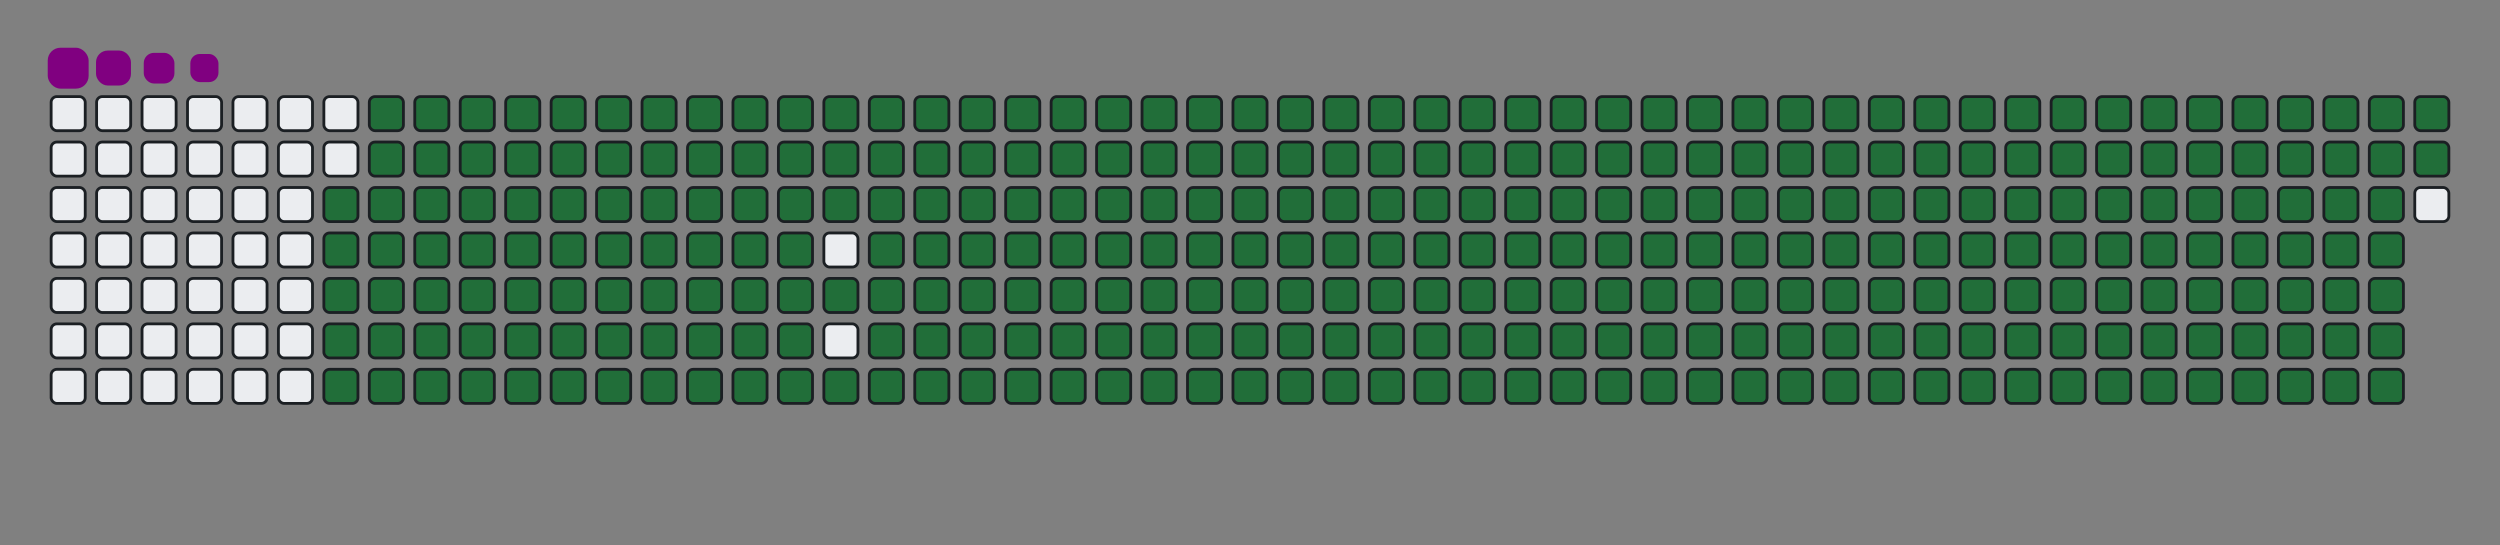 <svg viewBox="-16 -32 880 192" width="880" height="192" xmlns="http://www.w3.org/2000/svg"><rect x="-16" y="-32" width="880" height="192" fill="#808080" stroke="none"/><desc>Generated with https://github.com/Platane/snk</desc><style>:root{--cb:#1b1f230a;--cs:purple;--ce:#ebedf0;--c0:#ebedf0;--c1:#9be9a8;--c2:#40c463;--c3:#30a14e;--c4:#216e39}.c{shape-rendering:geometricPrecision;fill:#ebedf0;stroke-width:1px;stroke:#1b1f230a;animation:none 39300ms linear infinite;width:12px;height:12px}@keyframes c0{48.59%{fill:#216e39}48.61%,100%{fill:#ebedf0}}.c.c0{fill:#216e39;animation-name:c0}@keyframes c1{48.34%{fill:#216e39}48.36%,100%{fill:#ebedf0}}.c.c1{fill:#216e39;animation-name:c1}@keyframes c2{72.51%{fill:#216e39}72.53%,100%{fill:#ebedf0}}.c.c2{fill:#216e39;animation-name:c2}@keyframes c3{72.25%{fill:#216e39}72.27%,100%{fill:#ebedf0}}.c.c3{fill:#216e39;animation-name:c3}@keyframes c4{96.43%{fill:#216e39}96.45%,100%{fill:#ebedf0}}.c.c4{fill:#216e39;animation-name:c4}@keyframes c5{2.03%{fill:#216e39}2.05%,100%{fill:#ebedf0}}.c.c5{fill:#216e39;animation-name:c5}@keyframes c6{25.18%{fill:#216e39}25.2%,100%{fill:#ebedf0}}.c.c6{fill:#216e39;animation-name:c6}@keyframes c7{25.44%{fill:#216e39}25.46%,100%{fill:#ebedf0}}.c.c7{fill:#216e39;animation-name:c7}@keyframes c8{48.08%{fill:#216e39}48.1%,100%{fill:#ebedf0}}.c.c8{fill:#216e39;animation-name:c8}@keyframes c9{49.35%{fill:#216e39}49.37%,100%{fill:#ebedf0}}.c.c9{fill:#216e39;animation-name:c9}@keyframes ca{72%{fill:#216e39}72.02%,100%{fill:#ebedf0}}.c.ca{fill:#216e39;animation-name:ca}@keyframes cb{73.27%{fill:#216e39}73.29%,100%{fill:#ebedf0}}.c.cb{fill:#216e39;animation-name:cb}@keyframes cc{2.28%{fill:#216e39}2.3%,100%{fill:#ebedf0}}.c.cc{fill:#216e39;animation-name:cc}@keyframes cd{24.93%{fill:#216e39}24.95%,100%{fill:#ebedf0}}.c.cd{fill:#216e39;animation-name:cd}@keyframes ce{25.69%{fill:#216e39}25.71%,100%{fill:#ebedf0}}.c.ce{fill:#216e39;animation-name:ce}@keyframes cf{47.83%{fill:#216e39}47.85%,100%{fill:#ebedf0}}.c.cf{fill:#216e39;animation-name:cf}@keyframes cg{49.61%{fill:#216e39}49.63%,100%{fill:#ebedf0}}.c.cg{fill:#216e39;animation-name:cg}@keyframes ch{71.75%{fill:#216e39}71.77%,100%{fill:#ebedf0}}.c.ch{fill:#216e39;animation-name:ch}@keyframes ci{73.53%{fill:#216e39}73.55%,100%{fill:#ebedf0}}.c.ci{fill:#216e39;animation-name:ci}@keyframes cj{2.53%{fill:#216e39}2.55%,100%{fill:#ebedf0}}.c.cj{fill:#216e39;animation-name:cj}@keyframes ck{24.67%{fill:#216e39}24.69%,100%{fill:#ebedf0}}.c.ck{fill:#216e39;animation-name:ck}@keyframes cl{25.94%{fill:#216e39}25.96%,100%{fill:#ebedf0}}.c.cl{fill:#216e39;animation-name:cl}@keyframes cm{47.57%{fill:#216e39}47.59%,100%{fill:#ebedf0}}.c.cm{fill:#216e39;animation-name:cm}@keyframes cn{49.86%{fill:#216e39}49.88%,100%{fill:#ebedf0}}.c.cn{fill:#216e39;animation-name:cn}@keyframes co{71.49%{fill:#216e39}71.51%,100%{fill:#ebedf0}}.c.co{fill:#216e39;animation-name:co}@keyframes cp{73.78%{fill:#216e39}73.8%,100%{fill:#ebedf0}}.c.cp{fill:#216e39;animation-name:cp}@keyframes cq{2.79%{fill:#216e39}2.81%,100%{fill:#ebedf0}}.c.cq{fill:#216e39;animation-name:cq}@keyframes cr{24.42%{fill:#216e39}24.44%,100%{fill:#ebedf0}}.c.cr{fill:#216e39;animation-name:cr}@keyframes cs{26.2%{fill:#216e39}26.22%,100%{fill:#ebedf0}}.c.cs{fill:#216e39;animation-name:cs}@keyframes ct{47.32%{fill:#216e39}47.34%,100%{fill:#ebedf0}}.c.ct{fill:#216e39;animation-name:ct}@keyframes cu{50.12%{fill:#216e39}50.14%,100%{fill:#ebedf0}}.c.cu{fill:#216e39;animation-name:cu}@keyframes cv{71.24%{fill:#216e39}71.26%,100%{fill:#ebedf0}}.c.cv{fill:#216e39;animation-name:cv}@keyframes cw{74.04%{fill:#216e39}74.06%,100%{fill:#ebedf0}}.c.cw{fill:#216e39;animation-name:cw}@keyframes cx{3.04%{fill:#216e39}3.06%,100%{fill:#ebedf0}}.c.cx{fill:#216e39;animation-name:cx}@keyframes cy{24.16%{fill:#216e39}24.18%,100%{fill:#ebedf0}}.c.cy{fill:#216e39;animation-name:cy}@keyframes cz{26.45%{fill:#216e39}26.47%,100%{fill:#ebedf0}}.c.cz{fill:#216e39;animation-name:cz}@keyframes c10{47.06%{fill:#216e39}47.08%,100%{fill:#ebedf0}}.c.c10{fill:#216e39;animation-name:c10}@keyframes c11{50.37%{fill:#216e39}50.39%,100%{fill:#ebedf0}}.c.c11{fill:#216e39;animation-name:c11}@keyframes c12{70.98%{fill:#216e39}71%,100%{fill:#ebedf0}}.c.c12{fill:#216e39;animation-name:c12}@keyframes c13{74.29%{fill:#216e39}74.31%,100%{fill:#ebedf0}}.c.c13{fill:#216e39;animation-name:c13}@keyframes c14{3.3%{fill:#216e39}3.32%,100%{fill:#ebedf0}}.c.c14{fill:#216e39;animation-name:c14}@keyframes c15{23.91%{fill:#216e39}23.93%,100%{fill:#ebedf0}}.c.c15{fill:#216e39;animation-name:c15}@keyframes c16{26.71%{fill:#216e39}26.73%,100%{fill:#ebedf0}}.c.c16{fill:#216e39;animation-name:c16}@keyframes c17{46.81%{fill:#216e39}46.83%,100%{fill:#ebedf0}}.c.c17{fill:#216e39;animation-name:c17}@keyframes c18{50.63%{fill:#216e39}50.65%,100%{fill:#ebedf0}}.c.c18{fill:#216e39;animation-name:c18}@keyframes c19{70.73%{fill:#216e39}70.75%,100%{fill:#ebedf0}}.c.c19{fill:#216e39;animation-name:c19}@keyframes c1a{74.54%{fill:#216e39}74.56%,100%{fill:#ebedf0}}.c.c1a{fill:#216e39;animation-name:c1a}@keyframes c1b{3.55%{fill:#216e39}3.57%,100%{fill:#ebedf0}}.c.c1b{fill:#216e39;animation-name:c1b}@keyframes c1c{23.65%{fill:#216e39}23.67%,100%{fill:#ebedf0}}.c.c1c{fill:#216e39;animation-name:c1c}@keyframes c1d{26.96%{fill:#216e39}26.98%,100%{fill:#ebedf0}}.c.c1d{fill:#216e39;animation-name:c1d}@keyframes c1e{46.55%{fill:#216e39}46.57%,100%{fill:#ebedf0}}.c.c1e{fill:#216e39;animation-name:c1e}@keyframes c1f{50.88%{fill:#216e39}50.9%,100%{fill:#ebedf0}}.c.c1f{fill:#216e39;animation-name:c1f}@keyframes c1g{70.47%{fill:#216e39}70.49%,100%{fill:#ebedf0}}.c.c1g{fill:#216e39;animation-name:c1g}@keyframes c1h{74.8%{fill:#216e39}74.82%,100%{fill:#ebedf0}}.c.c1h{fill:#216e39;animation-name:c1h}@keyframes c1i{3.81%{fill:#216e39}3.83%,100%{fill:#ebedf0}}.c.c1i{fill:#216e39;animation-name:c1i}@keyframes c1j{23.4%{fill:#216e39}23.42%,100%{fill:#ebedf0}}.c.c1j{fill:#216e39;animation-name:c1j}@keyframes c1k{27.22%{fill:#216e39}27.24%,100%{fill:#ebedf0}}.c.c1k{fill:#216e39;animation-name:c1k}@keyframes c1l{46.3%{fill:#216e39}46.32%,100%{fill:#ebedf0}}.c.c1l{fill:#216e39;animation-name:c1l}@keyframes c1m{51.14%{fill:#216e39}51.16%,100%{fill:#ebedf0}}.c.c1m{fill:#216e39;animation-name:c1m}@keyframes c1n{70.22%{fill:#216e39}70.24%,100%{fill:#ebedf0}}.c.c1n{fill:#216e39;animation-name:c1n}@keyframes c1o{75.05%{fill:#216e39}75.07%,100%{fill:#ebedf0}}.c.c1o{fill:#216e39;animation-name:c1o}@keyframes c1p{4.06%{fill:#216e39}4.08%,100%{fill:#ebedf0}}.c.c1p{fill:#216e39;animation-name:c1p}@keyframes c1q{23.15%{fill:#216e39}23.17%,100%{fill:#ebedf0}}.c.c1q{fill:#216e39;animation-name:c1q}@keyframes c1r{27.47%{fill:#216e39}27.49%,100%{fill:#ebedf0}}.c.c1r{fill:#216e39;animation-name:c1r}@keyframes c1s{46.05%{fill:#216e39}46.07%,100%{fill:#ebedf0}}.c.c1s{fill:#216e39;animation-name:c1s}@keyframes c1t{51.39%{fill:#216e39}51.41%,100%{fill:#ebedf0}}.c.c1t{fill:#216e39;animation-name:c1t}@keyframes c1u{69.96%{fill:#216e39}69.98%,100%{fill:#ebedf0}}.c.c1u{fill:#216e39;animation-name:c1u}@keyframes c1v{75.31%{fill:#216e39}75.33%,100%{fill:#ebedf0}}.c.c1v{fill:#216e39;animation-name:c1v}@keyframes c1w{4.32%{fill:#216e39}4.34%,100%{fill:#ebedf0}}.c.c1w{fill:#216e39;animation-name:c1w}@keyframes c1x{22.89%{fill:#216e39}22.91%,100%{fill:#ebedf0}}.c.c1x{fill:#216e39;animation-name:c1x}@keyframes c1y{27.73%{fill:#216e39}27.75%,100%{fill:#ebedf0}}.c.c1y{fill:#216e39;animation-name:c1y}@keyframes c1z{45.79%{fill:#216e39}45.81%,100%{fill:#ebedf0}}.c.c1z{fill:#216e39;animation-name:c1z}@keyframes c20{51.64%{fill:#216e39}51.66%,100%{fill:#ebedf0}}.c.c20{fill:#216e39;animation-name:c20}@keyframes c21{69.71%{fill:#216e39}69.73%,100%{fill:#ebedf0}}.c.c21{fill:#216e39;animation-name:c21}@keyframes c22{75.56%{fill:#216e39}75.58%,100%{fill:#ebedf0}}.c.c22{fill:#216e39;animation-name:c22}@keyframes c23{4.57%{fill:#216e39}4.59%,100%{fill:#ebedf0}}.c.c23{fill:#216e39;animation-name:c23}@keyframes c24{22.64%{fill:#216e39}22.66%,100%{fill:#ebedf0}}.c.c24{fill:#216e39;animation-name:c24}@keyframes c25{27.98%{fill:#216e39}28%,100%{fill:#ebedf0}}.c.c25{fill:#216e39;animation-name:c25}@keyframes c26{51.9%{fill:#216e39}51.92%,100%{fill:#ebedf0}}.c.c26{fill:#216e39;animation-name:c26}@keyframes c27{75.82%{fill:#216e39}75.84%,100%{fill:#ebedf0}}.c.c27{fill:#216e39;animation-name:c27}@keyframes c28{4.82%{fill:#216e39}4.84%,100%{fill:#ebedf0}}.c.c28{fill:#216e39;animation-name:c28}@keyframes c29{22.38%{fill:#216e39}22.4%,100%{fill:#ebedf0}}.c.c29{fill:#216e39;animation-name:c29}@keyframes c2a{28.23%{fill:#216e39}28.25%,100%{fill:#ebedf0}}.c.c2a{fill:#216e39;animation-name:c2a}@keyframes c2b{45.28%{fill:#216e39}45.3%,100%{fill:#ebedf0}}.c.c2b{fill:#216e39;animation-name:c2b}@keyframes c2c{52.15%{fill:#216e39}52.17%,100%{fill:#ebedf0}}.c.c2c{fill:#216e39;animation-name:c2c}@keyframes c2d{69.2%{fill:#216e39}69.22%,100%{fill:#ebedf0}}.c.c2d{fill:#216e39;animation-name:c2d}@keyframes c2e{76.07%{fill:#216e39}76.09%,100%{fill:#ebedf0}}.c.c2e{fill:#216e39;animation-name:c2e}@keyframes c2f{5.08%{fill:#216e39}5.1%,100%{fill:#ebedf0}}.c.c2f{fill:#216e39;animation-name:c2f}@keyframes c2g{22.13%{fill:#216e39}22.15%,100%{fill:#ebedf0}}.c.c2g{fill:#216e39;animation-name:c2g}@keyframes c2h{28.49%{fill:#216e39}28.51%,100%{fill:#ebedf0}}.c.c2h{fill:#216e39;animation-name:c2h}@keyframes c2i{45.03%{fill:#216e39}45.05%,100%{fill:#ebedf0}}.c.c2i{fill:#216e39;animation-name:c2i}@keyframes c2j{52.41%{fill:#216e39}52.43%,100%{fill:#ebedf0}}.c.c2j{fill:#216e39;animation-name:c2j}@keyframes c2k{68.95%{fill:#216e39}68.97%,100%{fill:#ebedf0}}.c.c2k{fill:#216e39;animation-name:c2k}@keyframes c2l{76.33%{fill:#216e39}76.35%,100%{fill:#ebedf0}}.c.c2l{fill:#216e39;animation-name:c2l}@keyframes c2m{5.33%{fill:#216e39}5.35%,100%{fill:#ebedf0}}.c.c2m{fill:#216e39;animation-name:c2m}@keyframes c2n{21.87%{fill:#216e39}21.89%,100%{fill:#ebedf0}}.c.c2n{fill:#216e39;animation-name:c2n}@keyframes c2o{28.74%{fill:#216e39}28.76%,100%{fill:#ebedf0}}.c.c2o{fill:#216e39;animation-name:c2o}@keyframes c2p{44.77%{fill:#216e39}44.79%,100%{fill:#ebedf0}}.c.c2p{fill:#216e39;animation-name:c2p}@keyframes c2q{52.66%{fill:#216e39}52.68%,100%{fill:#ebedf0}}.c.c2q{fill:#216e39;animation-name:c2q}@keyframes c2r{68.69%{fill:#216e39}68.71%,100%{fill:#ebedf0}}.c.c2r{fill:#216e39;animation-name:c2r}@keyframes c2s{76.58%{fill:#216e39}76.6%,100%{fill:#ebedf0}}.c.c2s{fill:#216e39;animation-name:c2s}@keyframes c2t{5.59%{fill:#216e39}5.61%,100%{fill:#ebedf0}}.c.c2t{fill:#216e39;animation-name:c2t}@keyframes c2u{21.62%{fill:#216e39}21.64%,100%{fill:#ebedf0}}.c.c2u{fill:#216e39;animation-name:c2u}@keyframes c2v{29%{fill:#216e39}29.02%,100%{fill:#ebedf0}}.c.c2v{fill:#216e39;animation-name:c2v}@keyframes c2w{44.52%{fill:#216e39}44.54%,100%{fill:#ebedf0}}.c.c2w{fill:#216e39;animation-name:c2w}@keyframes c2x{52.92%{fill:#216e39}52.94%,100%{fill:#ebedf0}}.c.c2x{fill:#216e39;animation-name:c2x}@keyframes c2y{68.44%{fill:#216e39}68.46%,100%{fill:#ebedf0}}.c.c2y{fill:#216e39;animation-name:c2y}@keyframes c2z{76.83%{fill:#216e39}76.85%,100%{fill:#ebedf0}}.c.c2z{fill:#216e39;animation-name:c2z}@keyframes c30{5.84%{fill:#216e39}5.86%,100%{fill:#ebedf0}}.c.c30{fill:#216e39;animation-name:c30}@keyframes c31{21.36%{fill:#216e39}21.38%,100%{fill:#ebedf0}}.c.c31{fill:#216e39;animation-name:c31}@keyframes c32{29.25%{fill:#216e39}29.27%,100%{fill:#ebedf0}}.c.c32{fill:#216e39;animation-name:c32}@keyframes c33{44.26%{fill:#216e39}44.28%,100%{fill:#ebedf0}}.c.c33{fill:#216e39;animation-name:c33}@keyframes c34{53.17%{fill:#216e39}53.19%,100%{fill:#ebedf0}}.c.c34{fill:#216e39;animation-name:c34}@keyframes c35{68.18%{fill:#216e39}68.2%,100%{fill:#ebedf0}}.c.c35{fill:#216e39;animation-name:c35}@keyframes c36{77.09%{fill:#216e39}77.11%,100%{fill:#ebedf0}}.c.c36{fill:#216e39;animation-name:c36}@keyframes c37{6.1%{fill:#216e39}6.12%,100%{fill:#ebedf0}}.c.c37{fill:#216e39;animation-name:c37}@keyframes c38{21.11%{fill:#216e39}21.13%,100%{fill:#ebedf0}}.c.c38{fill:#216e39;animation-name:c38}@keyframes c39{29.51%{fill:#216e39}29.53%,100%{fill:#ebedf0}}.c.c39{fill:#216e39;animation-name:c39}@keyframes c3a{44.01%{fill:#216e39}44.03%,100%{fill:#ebedf0}}.c.c3a{fill:#216e39;animation-name:c3a}@keyframes c3b{53.43%{fill:#216e39}53.45%,100%{fill:#ebedf0}}.c.c3b{fill:#216e39;animation-name:c3b}@keyframes c3c{67.93%{fill:#216e39}67.95%,100%{fill:#ebedf0}}.c.c3c{fill:#216e39;animation-name:c3c}@keyframes c3d{77.34%{fill:#216e39}77.36%,100%{fill:#ebedf0}}.c.c3d{fill:#216e39;animation-name:c3d}@keyframes c3e{6.35%{fill:#216e39}6.37%,100%{fill:#ebedf0}}.c.c3e{fill:#216e39;animation-name:c3e}@keyframes c3f{20.86%{fill:#216e39}20.88%,100%{fill:#ebedf0}}.c.c3f{fill:#216e39;animation-name:c3f}@keyframes c3g{29.76%{fill:#216e39}29.78%,100%{fill:#ebedf0}}.c.c3g{fill:#216e39;animation-name:c3g}@keyframes c3h{43.76%{fill:#216e39}43.78%,100%{fill:#ebedf0}}.c.c3h{fill:#216e39;animation-name:c3h}@keyframes c3i{53.68%{fill:#216e39}53.7%,100%{fill:#ebedf0}}.c.c3i{fill:#216e39;animation-name:c3i}@keyframes c3j{67.67%{fill:#216e39}67.69%,100%{fill:#ebedf0}}.c.c3j{fill:#216e39;animation-name:c3j}@keyframes c3k{77.6%{fill:#216e39}77.62%,100%{fill:#ebedf0}}.c.c3k{fill:#216e39;animation-name:c3k}@keyframes c3l{6.61%{fill:#216e39}6.63%,100%{fill:#ebedf0}}.c.c3l{fill:#216e39;animation-name:c3l}@keyframes c3m{20.6%{fill:#216e39}20.62%,100%{fill:#ebedf0}}.c.c3m{fill:#216e39;animation-name:c3m}@keyframes c3n{30.02%{fill:#216e39}30.04%,100%{fill:#ebedf0}}.c.c3n{fill:#216e39;animation-name:c3n}@keyframes c3o{43.5%{fill:#216e39}43.52%,100%{fill:#ebedf0}}.c.c3o{fill:#216e39;animation-name:c3o}@keyframes c3p{53.93%{fill:#216e39}53.95%,100%{fill:#ebedf0}}.c.c3p{fill:#216e39;animation-name:c3p}@keyframes c3q{67.42%{fill:#216e39}67.44%,100%{fill:#ebedf0}}.c.c3q{fill:#216e39;animation-name:c3q}@keyframes c3r{77.85%{fill:#216e39}77.87%,100%{fill:#ebedf0}}.c.c3r{fill:#216e39;animation-name:c3r}@keyframes c3s{6.86%{fill:#216e39}6.88%,100%{fill:#ebedf0}}.c.c3s{fill:#216e39;animation-name:c3s}@keyframes c3t{20.35%{fill:#216e39}20.37%,100%{fill:#ebedf0}}.c.c3t{fill:#216e39;animation-name:c3t}@keyframes c3u{30.27%{fill:#216e39}30.29%,100%{fill:#ebedf0}}.c.c3u{fill:#216e39;animation-name:c3u}@keyframes c3v{43.25%{fill:#216e39}43.27%,100%{fill:#ebedf0}}.c.c3v{fill:#216e39;animation-name:c3v}@keyframes c3w{54.19%{fill:#216e39}54.21%,100%{fill:#ebedf0}}.c.c3w{fill:#216e39;animation-name:c3w}@keyframes c3x{67.17%{fill:#216e39}67.19%,100%{fill:#ebedf0}}.c.c3x{fill:#216e39;animation-name:c3x}@keyframes c3y{78.11%{fill:#216e39}78.13%,100%{fill:#ebedf0}}.c.c3y{fill:#216e39;animation-name:c3y}@keyframes c3z{7.11%{fill:#216e39}7.13%,100%{fill:#ebedf0}}.c.c3z{fill:#216e39;animation-name:c3z}@keyframes c40{20.09%{fill:#216e39}20.11%,100%{fill:#ebedf0}}.c.c40{fill:#216e39;animation-name:c40}@keyframes c41{30.52%{fill:#216e39}30.54%,100%{fill:#ebedf0}}.c.c41{fill:#216e39;animation-name:c41}@keyframes c42{42.99%{fill:#216e39}43.01%,100%{fill:#ebedf0}}.c.c42{fill:#216e39;animation-name:c42}@keyframes c43{54.44%{fill:#216e39}54.46%,100%{fill:#ebedf0}}.c.c43{fill:#216e39;animation-name:c43}@keyframes c44{66.91%{fill:#216e39}66.93%,100%{fill:#ebedf0}}.c.c44{fill:#216e39;animation-name:c44}@keyframes c45{78.36%{fill:#216e39}78.38%,100%{fill:#ebedf0}}.c.c45{fill:#216e39;animation-name:c45}@keyframes c46{7.37%{fill:#216e39}7.39%,100%{fill:#ebedf0}}.c.c46{fill:#216e39;animation-name:c46}@keyframes c47{19.84%{fill:#216e39}19.86%,100%{fill:#ebedf0}}.c.c47{fill:#216e39;animation-name:c47}@keyframes c48{30.78%{fill:#216e39}30.8%,100%{fill:#ebedf0}}.c.c48{fill:#216e39;animation-name:c48}@keyframes c49{42.74%{fill:#216e39}42.76%,100%{fill:#ebedf0}}.c.c49{fill:#216e39;animation-name:c49}@keyframes c4a{54.7%{fill:#216e39}54.72%,100%{fill:#ebedf0}}.c.c4a{fill:#216e39;animation-name:c4a}@keyframes c4b{66.66%{fill:#216e39}66.68%,100%{fill:#ebedf0}}.c.c4b{fill:#216e39;animation-name:c4b}@keyframes c4c{78.62%{fill:#216e39}78.64%,100%{fill:#ebedf0}}.c.c4c{fill:#216e39;animation-name:c4c}@keyframes c4d{7.62%{fill:#216e39}7.64%,100%{fill:#ebedf0}}.c.c4d{fill:#216e39;animation-name:c4d}@keyframes c4e{19.58%{fill:#216e39}19.6%,100%{fill:#ebedf0}}.c.c4e{fill:#216e39;animation-name:c4e}@keyframes c4f{31.03%{fill:#216e39}31.05%,100%{fill:#ebedf0}}.c.c4f{fill:#216e39;animation-name:c4f}@keyframes c4g{42.48%{fill:#216e39}42.5%,100%{fill:#ebedf0}}.c.c4g{fill:#216e39;animation-name:c4g}@keyframes c4h{54.95%{fill:#216e39}54.97%,100%{fill:#ebedf0}}.c.c4h{fill:#216e39;animation-name:c4h}@keyframes c4i{66.4%{fill:#216e39}66.42%,100%{fill:#ebedf0}}.c.c4i{fill:#216e39;animation-name:c4i}@keyframes c4j{78.87%{fill:#216e39}78.89%,100%{fill:#ebedf0}}.c.c4j{fill:#216e39;animation-name:c4j}@keyframes c4k{7.88%{fill:#216e39}7.9%,100%{fill:#ebedf0}}.c.c4k{fill:#216e39;animation-name:c4k}@keyframes c4l{19.33%{fill:#216e39}19.35%,100%{fill:#ebedf0}}.c.c4l{fill:#216e39;animation-name:c4l}@keyframes c4m{31.29%{fill:#216e39}31.31%,100%{fill:#ebedf0}}.c.c4m{fill:#216e39;animation-name:c4m}@keyframes c4n{42.23%{fill:#216e39}42.25%,100%{fill:#ebedf0}}.c.c4n{fill:#216e39;animation-name:c4n}@keyframes c4o{55.21%{fill:#216e39}55.23%,100%{fill:#ebedf0}}.c.c4o{fill:#216e39;animation-name:c4o}@keyframes c4p{66.15%{fill:#216e39}66.17%,100%{fill:#ebedf0}}.c.c4p{fill:#216e39;animation-name:c4p}@keyframes c4q{79.12%{fill:#216e39}79.14%,100%{fill:#ebedf0}}.c.c4q{fill:#216e39;animation-name:c4q}@keyframes c4r{8.13%{fill:#216e39}8.15%,100%{fill:#ebedf0}}.c.c4r{fill:#216e39;animation-name:c4r}@keyframes c4s{19.07%{fill:#216e39}19.09%,100%{fill:#ebedf0}}.c.c4s{fill:#216e39;animation-name:c4s}@keyframes c4t{31.54%{fill:#216e39}31.56%,100%{fill:#ebedf0}}.c.c4t{fill:#216e39;animation-name:c4t}@keyframes c4u{41.97%{fill:#216e39}41.99%,100%{fill:#ebedf0}}.c.c4u{fill:#216e39;animation-name:c4u}@keyframes c4v{55.46%{fill:#216e39}55.48%,100%{fill:#ebedf0}}.c.c4v{fill:#216e39;animation-name:c4v}@keyframes c4w{65.89%{fill:#216e39}65.91%,100%{fill:#ebedf0}}.c.c4w{fill:#216e39;animation-name:c4w}@keyframes c4x{79.38%{fill:#216e39}79.4%,100%{fill:#ebedf0}}.c.c4x{fill:#216e39;animation-name:c4x}@keyframes c4y{8.39%{fill:#216e39}8.41%,100%{fill:#ebedf0}}.c.c4y{fill:#216e39;animation-name:c4y}@keyframes c4z{18.82%{fill:#216e39}18.84%,100%{fill:#ebedf0}}.c.c4z{fill:#216e39;animation-name:c4z}@keyframes c50{31.8%{fill:#216e39}31.82%,100%{fill:#ebedf0}}.c.c50{fill:#216e39;animation-name:c50}@keyframes c51{41.72%{fill:#216e39}41.74%,100%{fill:#ebedf0}}.c.c51{fill:#216e39;animation-name:c51}@keyframes c52{55.72%{fill:#216e39}55.74%,100%{fill:#ebedf0}}.c.c52{fill:#216e39;animation-name:c52}@keyframes c53{65.64%{fill:#216e39}65.66%,100%{fill:#ebedf0}}.c.c53{fill:#216e39;animation-name:c53}@keyframes c54{79.63%{fill:#216e39}79.65%,100%{fill:#ebedf0}}.c.c54{fill:#216e39;animation-name:c54}@keyframes c55{8.64%{fill:#216e39}8.66%,100%{fill:#ebedf0}}.c.c55{fill:#216e39;animation-name:c55}@keyframes c56{18.57%{fill:#216e39}18.59%,100%{fill:#ebedf0}}.c.c56{fill:#216e39;animation-name:c56}@keyframes c57{32.05%{fill:#216e39}32.07%,100%{fill:#ebedf0}}.c.c57{fill:#216e39;animation-name:c57}@keyframes c58{41.47%{fill:#216e39}41.49%,100%{fill:#ebedf0}}.c.c58{fill:#216e39;animation-name:c58}@keyframes c59{55.97%{fill:#216e39}55.99%,100%{fill:#ebedf0}}.c.c59{fill:#216e39;animation-name:c59}@keyframes c5a{65.38%{fill:#216e39}65.4%,100%{fill:#ebedf0}}.c.c5a{fill:#216e39;animation-name:c5a}@keyframes c5b{79.89%{fill:#216e39}79.91%,100%{fill:#ebedf0}}.c.c5b{fill:#216e39;animation-name:c5b}@keyframes c5c{8.9%{fill:#216e39}8.92%,100%{fill:#ebedf0}}.c.c5c{fill:#216e39;animation-name:c5c}@keyframes c5d{18.31%{fill:#216e39}18.33%,100%{fill:#ebedf0}}.c.c5d{fill:#216e39;animation-name:c5d}@keyframes c5e{32.31%{fill:#216e39}32.33%,100%{fill:#ebedf0}}.c.c5e{fill:#216e39;animation-name:c5e}@keyframes c5f{41.21%{fill:#216e39}41.23%,100%{fill:#ebedf0}}.c.c5f{fill:#216e39;animation-name:c5f}@keyframes c5g{56.22%{fill:#216e39}56.24%,100%{fill:#ebedf0}}.c.c5g{fill:#216e39;animation-name:c5g}@keyframes c5h{65.13%{fill:#216e39}65.15%,100%{fill:#ebedf0}}.c.c5h{fill:#216e39;animation-name:c5h}@keyframes c5i{80.14%{fill:#216e39}80.16%,100%{fill:#ebedf0}}.c.c5i{fill:#216e39;animation-name:c5i}@keyframes c5j{9.15%{fill:#216e39}9.17%,100%{fill:#ebedf0}}.c.c5j{fill:#216e39;animation-name:c5j}@keyframes c5k{18.06%{fill:#216e39}18.08%,100%{fill:#ebedf0}}.c.c5k{fill:#216e39;animation-name:c5k}@keyframes c5l{32.56%{fill:#216e39}32.58%,100%{fill:#ebedf0}}.c.c5l{fill:#216e39;animation-name:c5l}@keyframes c5m{40.96%{fill:#216e39}40.98%,100%{fill:#ebedf0}}.c.c5m{fill:#216e39;animation-name:c5m}@keyframes c5n{56.48%{fill:#216e39}56.5%,100%{fill:#ebedf0}}.c.c5n{fill:#216e39;animation-name:c5n}@keyframes c5o{64.88%{fill:#216e39}64.9%,100%{fill:#ebedf0}}.c.c5o{fill:#216e39;animation-name:c5o}@keyframes c5p{80.4%{fill:#216e39}80.42%,100%{fill:#ebedf0}}.c.c5p{fill:#216e39;animation-name:c5p}@keyframes c5q{9.4%{fill:#216e39}9.42%,100%{fill:#ebedf0}}.c.c5q{fill:#216e39;animation-name:c5q}@keyframes c5r{17.8%{fill:#216e39}17.82%,100%{fill:#ebedf0}}.c.c5r{fill:#216e39;animation-name:c5r}@keyframes c5s{32.81%{fill:#216e39}32.83%,100%{fill:#ebedf0}}.c.c5s{fill:#216e39;animation-name:c5s}@keyframes c5t{40.7%{fill:#216e39}40.72%,100%{fill:#ebedf0}}.c.c5t{fill:#216e39;animation-name:c5t}@keyframes c5u{56.73%{fill:#216e39}56.75%,100%{fill:#ebedf0}}.c.c5u{fill:#216e39;animation-name:c5u}@keyframes c5v{64.62%{fill:#216e39}64.64%,100%{fill:#ebedf0}}.c.c5v{fill:#216e39;animation-name:c5v}@keyframes c5w{80.65%{fill:#216e39}80.67%,100%{fill:#ebedf0}}.c.c5w{fill:#216e39;animation-name:c5w}@keyframes c5x{9.66%{fill:#216e39}9.68%,100%{fill:#ebedf0}}.c.c5x{fill:#216e39;animation-name:c5x}@keyframes c5y{17.55%{fill:#216e39}17.57%,100%{fill:#ebedf0}}.c.c5y{fill:#216e39;animation-name:c5y}@keyframes c5z{33.07%{fill:#216e39}33.09%,100%{fill:#ebedf0}}.c.c5z{fill:#216e39;animation-name:c5z}@keyframes c60{40.45%{fill:#216e39}40.47%,100%{fill:#ebedf0}}.c.c60{fill:#216e39;animation-name:c60}@keyframes c61{56.99%{fill:#216e39}57.01%,100%{fill:#ebedf0}}.c.c61{fill:#216e39;animation-name:c61}@keyframes c62{64.37%{fill:#216e39}64.39%,100%{fill:#ebedf0}}.c.c62{fill:#216e39;animation-name:c62}@keyframes c63{80.91%{fill:#216e39}80.93%,100%{fill:#ebedf0}}.c.c63{fill:#216e39;animation-name:c63}@keyframes c64{9.91%{fill:#216e39}9.93%,100%{fill:#ebedf0}}.c.c64{fill:#216e39;animation-name:c64}@keyframes c65{17.29%{fill:#216e39}17.31%,100%{fill:#ebedf0}}.c.c65{fill:#216e39;animation-name:c65}@keyframes c66{33.32%{fill:#216e39}33.34%,100%{fill:#ebedf0}}.c.c66{fill:#216e39;animation-name:c66}@keyframes c67{40.19%{fill:#216e39}40.21%,100%{fill:#ebedf0}}.c.c67{fill:#216e39;animation-name:c67}@keyframes c68{57.24%{fill:#216e39}57.26%,100%{fill:#ebedf0}}.c.c68{fill:#216e39;animation-name:c68}@keyframes c69{64.11%{fill:#216e39}64.13%,100%{fill:#ebedf0}}.c.c69{fill:#216e39;animation-name:c69}@keyframes c6a{81.16%{fill:#216e39}81.18%,100%{fill:#ebedf0}}.c.c6a{fill:#216e39;animation-name:c6a}@keyframes c6b{10.17%{fill:#216e39}10.19%,100%{fill:#ebedf0}}.c.c6b{fill:#216e39;animation-name:c6b}@keyframes c6c{17.04%{fill:#216e39}17.06%,100%{fill:#ebedf0}}.c.c6c{fill:#216e39;animation-name:c6c}@keyframes c6d{33.58%{fill:#216e39}33.6%,100%{fill:#ebedf0}}.c.c6d{fill:#216e39;animation-name:c6d}@keyframes c6e{39.94%{fill:#216e39}39.96%,100%{fill:#ebedf0}}.c.c6e{fill:#216e39;animation-name:c6e}@keyframes c6f{57.5%{fill:#216e39}57.52%,100%{fill:#ebedf0}}.c.c6f{fill:#216e39;animation-name:c6f}@keyframes c6g{63.86%{fill:#216e39}63.88%,100%{fill:#ebedf0}}.c.c6g{fill:#216e39;animation-name:c6g}@keyframes c6h{81.41%{fill:#216e39}81.43%,100%{fill:#ebedf0}}.c.c6h{fill:#216e39;animation-name:c6h}@keyframes c6i{10.42%{fill:#216e39}10.44%,100%{fill:#ebedf0}}.c.c6i{fill:#216e39;animation-name:c6i}@keyframes c6j{16.78%{fill:#216e39}16.8%,100%{fill:#ebedf0}}.c.c6j{fill:#216e39;animation-name:c6j}@keyframes c6k{33.83%{fill:#216e39}33.85%,100%{fill:#ebedf0}}.c.c6k{fill:#216e39;animation-name:c6k}@keyframes c6l{39.68%{fill:#216e39}39.7%,100%{fill:#ebedf0}}.c.c6l{fill:#216e39;animation-name:c6l}@keyframes c6m{57.75%{fill:#216e39}57.77%,100%{fill:#ebedf0}}.c.c6m{fill:#216e39;animation-name:c6m}@keyframes c6n{63.6%{fill:#216e39}63.62%,100%{fill:#ebedf0}}.c.c6n{fill:#216e39;animation-name:c6n}@keyframes c6o{81.67%{fill:#216e39}81.69%,100%{fill:#ebedf0}}.c.c6o{fill:#216e39;animation-name:c6o}@keyframes c6p{10.68%{fill:#216e39}10.7%,100%{fill:#ebedf0}}.c.c6p{fill:#216e39;animation-name:c6p}@keyframes c6q{16.53%{fill:#216e39}16.55%,100%{fill:#ebedf0}}.c.c6q{fill:#216e39;animation-name:c6q}@keyframes c6r{34.09%{fill:#216e39}34.11%,100%{fill:#ebedf0}}.c.c6r{fill:#216e39;animation-name:c6r}@keyframes c6s{39.43%{fill:#216e39}39.45%,100%{fill:#ebedf0}}.c.c6s{fill:#216e39;animation-name:c6s}@keyframes c6t{58.01%{fill:#216e39}58.03%,100%{fill:#ebedf0}}.c.c6t{fill:#216e39;animation-name:c6t}@keyframes c6u{63.35%{fill:#216e39}63.37%,100%{fill:#ebedf0}}.c.c6u{fill:#216e39;animation-name:c6u}@keyframes c6v{81.92%{fill:#216e39}81.94%,100%{fill:#ebedf0}}.c.c6v{fill:#216e39;animation-name:c6v}@keyframes c6w{10.93%{fill:#216e39}10.95%,100%{fill:#ebedf0}}.c.c6w{fill:#216e39;animation-name:c6w}@keyframes c6x{16.27%{fill:#216e39}16.29%,100%{fill:#ebedf0}}.c.c6x{fill:#216e39;animation-name:c6x}@keyframes c6y{34.34%{fill:#216e39}34.36%,100%{fill:#ebedf0}}.c.c6y{fill:#216e39;animation-name:c6y}@keyframes c6z{39.18%{fill:#216e39}39.2%,100%{fill:#ebedf0}}.c.c6z{fill:#216e39;animation-name:c6z}@keyframes c70{58.26%{fill:#216e39}58.28%,100%{fill:#ebedf0}}.c.c70{fill:#216e39;animation-name:c70}@keyframes c71{63.09%{fill:#216e39}63.11%,100%{fill:#ebedf0}}.c.c71{fill:#216e39;animation-name:c71}@keyframes c72{82.18%{fill:#216e39}82.2%,100%{fill:#ebedf0}}.c.c72{fill:#216e39;animation-name:c72}@keyframes c73{11.19%{fill:#216e39}11.21%,100%{fill:#ebedf0}}.c.c73{fill:#216e39;animation-name:c73}@keyframes c74{16.02%{fill:#216e39}16.04%,100%{fill:#ebedf0}}.c.c74{fill:#216e39;animation-name:c74}@keyframes c75{34.6%{fill:#216e39}34.62%,100%{fill:#ebedf0}}.c.c75{fill:#216e39;animation-name:c75}@keyframes c76{38.92%{fill:#216e39}38.94%,100%{fill:#ebedf0}}.c.c76{fill:#216e39;animation-name:c76}@keyframes c77{58.51%{fill:#216e39}58.53%,100%{fill:#ebedf0}}.c.c77{fill:#216e39;animation-name:c77}@keyframes c78{62.84%{fill:#216e39}62.86%,100%{fill:#ebedf0}}.c.c78{fill:#216e39;animation-name:c78}@keyframes c79{82.43%{fill:#216e39}82.45%,100%{fill:#ebedf0}}.c.c79{fill:#216e39;animation-name:c79}@keyframes c7a{11.44%{fill:#216e39}11.46%,100%{fill:#ebedf0}}.c.c7a{fill:#216e39;animation-name:c7a}@keyframes c7b{15.77%{fill:#216e39}15.79%,100%{fill:#ebedf0}}.c.c7b{fill:#216e39;animation-name:c7b}@keyframes c7c{34.85%{fill:#216e39}34.87%,100%{fill:#ebedf0}}.c.c7c{fill:#216e39;animation-name:c7c}@keyframes c7d{38.67%{fill:#216e39}38.69%,100%{fill:#ebedf0}}.c.c7d{fill:#216e39;animation-name:c7d}@keyframes c7e{58.77%{fill:#216e39}58.79%,100%{fill:#ebedf0}}.c.c7e{fill:#216e39;animation-name:c7e}@keyframes c7f{62.59%{fill:#216e39}62.61%,100%{fill:#ebedf0}}.c.c7f{fill:#216e39;animation-name:c7f}@keyframes c7g{82.69%{fill:#216e39}82.71%,100%{fill:#ebedf0}}.c.c7g{fill:#216e39;animation-name:c7g}@keyframes c7h{11.69%{fill:#216e39}11.71%,100%{fill:#ebedf0}}.c.c7h{fill:#216e39;animation-name:c7h}@keyframes c7i{15.51%{fill:#216e39}15.53%,100%{fill:#ebedf0}}.c.c7i{fill:#216e39;animation-name:c7i}@keyframes c7j{35.1%{fill:#216e39}35.12%,100%{fill:#ebedf0}}.c.c7j{fill:#216e39;animation-name:c7j}@keyframes c7k{38.41%{fill:#216e39}38.43%,100%{fill:#ebedf0}}.c.c7k{fill:#216e39;animation-name:c7k}@keyframes c7l{59.02%{fill:#216e39}59.04%,100%{fill:#ebedf0}}.c.c7l{fill:#216e39;animation-name:c7l}@keyframes c7m{62.33%{fill:#216e39}62.35%,100%{fill:#ebedf0}}.c.c7m{fill:#216e39;animation-name:c7m}@keyframes c7n{82.94%{fill:#216e39}82.96%,100%{fill:#ebedf0}}.c.c7n{fill:#216e39;animation-name:c7n}@keyframes c7o{11.95%{fill:#216e39}11.97%,100%{fill:#ebedf0}}.c.c7o{fill:#216e39;animation-name:c7o}@keyframes c7p{15.26%{fill:#216e39}15.28%,100%{fill:#ebedf0}}.c.c7p{fill:#216e39;animation-name:c7p}@keyframes c7q{35.36%{fill:#216e39}35.38%,100%{fill:#ebedf0}}.c.c7q{fill:#216e39;animation-name:c7q}@keyframes c7r{38.16%{fill:#216e39}38.18%,100%{fill:#ebedf0}}.c.c7r{fill:#216e39;animation-name:c7r}@keyframes c7s{59.28%{fill:#216e39}59.3%,100%{fill:#ebedf0}}.c.c7s{fill:#216e39;animation-name:c7s}@keyframes c7t{62.08%{fill:#216e39}62.1%,100%{fill:#ebedf0}}.c.c7t{fill:#216e39;animation-name:c7t}@keyframes c7u{83.2%{fill:#216e39}83.22%,100%{fill:#ebedf0}}.c.c7u{fill:#216e39;animation-name:c7u}@keyframes c7v{12.2%{fill:#216e39}12.22%,100%{fill:#ebedf0}}.c.c7v{fill:#216e39;animation-name:c7v}@keyframes c7w{15%{fill:#216e39}15.02%,100%{fill:#ebedf0}}.c.c7w{fill:#216e39;animation-name:c7w}@keyframes c7x{35.61%{fill:#216e39}35.63%,100%{fill:#ebedf0}}.c.c7x{fill:#216e39;animation-name:c7x}@keyframes c7y{37.9%{fill:#216e39}37.92%,100%{fill:#ebedf0}}.c.c7y{fill:#216e39;animation-name:c7y}@keyframes c7z{59.53%{fill:#216e39}59.55%,100%{fill:#ebedf0}}.c.c7z{fill:#216e39;animation-name:c7z}@keyframes c80{61.82%{fill:#216e39}61.84%,100%{fill:#ebedf0}}.c.c80{fill:#216e39;animation-name:c80}@keyframes c81{83.45%{fill:#216e39}83.47%,100%{fill:#ebedf0}}.c.c81{fill:#216e39;animation-name:c81}@keyframes c82{12.46%{fill:#216e39}12.48%,100%{fill:#ebedf0}}.c.c82{fill:#216e39;animation-name:c82}@keyframes c83{14.75%{fill:#216e39}14.77%,100%{fill:#ebedf0}}.c.c83{fill:#216e39;animation-name:c83}@keyframes c84{35.87%{fill:#216e39}35.89%,100%{fill:#ebedf0}}.c.c84{fill:#216e39;animation-name:c84}@keyframes c85{37.65%{fill:#216e39}37.67%,100%{fill:#ebedf0}}.c.c85{fill:#216e39;animation-name:c85}@keyframes c86{59.79%{fill:#216e39}59.81%,100%{fill:#ebedf0}}.c.c86{fill:#216e39;animation-name:c86}@keyframes c87{61.57%{fill:#216e39}61.59%,100%{fill:#ebedf0}}.c.c87{fill:#216e39;animation-name:c87}@keyframes c88{83.71%{fill:#216e39}83.73%,100%{fill:#ebedf0}}.c.c88{fill:#216e39;animation-name:c88}@keyframes c89{12.71%{fill:#216e39}12.73%,100%{fill:#ebedf0}}.c.c89{fill:#216e39;animation-name:c89}@keyframes c8a{14.49%{fill:#216e39}14.51%,100%{fill:#ebedf0}}.c.c8a{fill:#216e39;animation-name:c8a}@keyframes c8b{36.12%{fill:#216e39}36.14%,100%{fill:#ebedf0}}.c.c8b{fill:#216e39;animation-name:c8b}@keyframes c8c{37.39%{fill:#216e39}37.41%,100%{fill:#ebedf0}}.c.c8c{fill:#216e39;animation-name:c8c}@keyframes c8d{60.04%{fill:#216e39}60.06%,100%{fill:#ebedf0}}.c.c8d{fill:#216e39;animation-name:c8d}@keyframes c8e{61.31%{fill:#216e39}61.33%,100%{fill:#ebedf0}}.c.c8e{fill:#216e39;animation-name:c8e}@keyframes c8f{83.96%{fill:#216e39}83.98%,100%{fill:#ebedf0}}.c.c8f{fill:#216e39;animation-name:c8f}@keyframes c8g{12.97%{fill:#216e39}12.99%,100%{fill:#ebedf0}}.c.c8g{fill:#216e39;animation-name:c8g}@keyframes c8h{14.24%{fill:#216e39}14.26%,100%{fill:#ebedf0}}.c.c8h{fill:#216e39;animation-name:c8h}@keyframes c8i{36.38%{fill:#216e39}36.4%,100%{fill:#ebedf0}}.c.c8i{fill:#216e39;animation-name:c8i}@keyframes c8j{37.14%{fill:#216e39}37.16%,100%{fill:#ebedf0}}.c.c8j{fill:#216e39;animation-name:c8j}@keyframes c8k{60.3%{fill:#216e39}60.32%,100%{fill:#ebedf0}}.c.c8k{fill:#216e39;animation-name:c8k}@keyframes c8l{61.06%{fill:#216e39}61.08%,100%{fill:#ebedf0}}.c.c8l{fill:#216e39;animation-name:c8l}@keyframes c8m{84.21%{fill:#216e39}84.23%,100%{fill:#ebedf0}}.c.c8m{fill:#216e39;animation-name:c8m}@keyframes c8n{13.22%{fill:#216e39}13.24%,100%{fill:#ebedf0}}.c.c8n{fill:#216e39;animation-name:c8n}@keyframes c8o{13.98%{fill:#216e39}14%,100%{fill:#ebedf0}}.c.c8o{fill:#216e39;animation-name:c8o}@keyframes c8p{36.63%{fill:#216e39}36.65%,100%{fill:#ebedf0}}.c.c8p{fill:#216e39;animation-name:c8p}@keyframes c8q{36.89%{fill:#216e39}36.91%,100%{fill:#ebedf0}}.c.c8q{fill:#216e39;animation-name:c8q}@keyframes c8r{60.55%{fill:#216e39}60.57%,100%{fill:#ebedf0}}.c.c8r{fill:#216e39;animation-name:c8r}@keyframes c8s{60.8%{fill:#216e39}60.82%,100%{fill:#ebedf0}}.c.c8s{fill:#216e39;animation-name:c8s}@keyframes c8t{84.47%{fill:#216e39}84.49%,100%{fill:#ebedf0}}.c.c8t{fill:#216e39;animation-name:c8t}@keyframes c8u{13.48%{fill:#216e39}13.5%,100%{fill:#ebedf0}}.c.c8u{fill:#216e39;animation-name:c8u}@keyframes c8v{13.73%{fill:#216e39}13.75%,100%{fill:#ebedf0}}.c.c8v{fill:#216e39;animation-name:c8v}.u{transform-origin:0 0;transform:scale(0,1);animation:none linear 39300ms infinite}@keyframes u0{2.03%{transform:scale(0.000,1)}2.05%,2.28%{transform:scale(0.003,1)}2.3%,2.53%{transform:scale(0.006,1)}2.55%,2.79%{transform:scale(0.009,1)}2.81%,3.04%{transform:scale(0.013,1)}3.06%,3.3%{transform:scale(0.016,1)}3.32%,3.55%{transform:scale(0.019,1)}3.57%,3.81%{transform:scale(0.022,1)}3.83%,4.06%{transform:scale(0.025,1)}4.08%,4.32%{transform:scale(0.028,1)}4.34%,4.57%{transform:scale(0.031,1)}4.59%,4.82%{transform:scale(0.034,1)}4.84%,5.08%{transform:scale(0.037,1)}5.1%,5.33%{transform:scale(0.041,1)}5.35%,5.59%{transform:scale(0.044,1)}5.61%,5.84%{transform:scale(0.047,1)}5.86%,6.1%{transform:scale(0.050,1)}6.12%,6.35%{transform:scale(0.053,1)}6.37%,6.61%{transform:scale(0.056,1)}6.63%,6.86%{transform:scale(0.059,1)}6.88%,7.11%{transform:scale(0.063,1)}7.13%,7.37%{transform:scale(0.066,1)}7.39%,7.62%{transform:scale(0.069,1)}7.64%,7.88%{transform:scale(0.072,1)}7.9%,8.13%{transform:scale(0.075,1)}8.15%,8.39%{transform:scale(0.078,1)}8.41%,8.64%{transform:scale(0.081,1)}8.66%,8.9%{transform:scale(0.084,1)}8.92%,9.15%{transform:scale(0.087,1)}9.17%,9.4%{transform:scale(0.091,1)}9.42%,9.66%{transform:scale(0.094,1)}9.68%,9.91%{transform:scale(0.097,1)}9.93%,10.17%{transform:scale(0.100,1)}10.19%,10.42%{transform:scale(0.103,1)}10.44%,10.68%{transform:scale(0.106,1)}10.7%,10.93%{transform:scale(0.109,1)}10.95%,11.19%{transform:scale(0.113,1)}11.21%,11.44%{transform:scale(0.116,1)}11.46%,11.69%{transform:scale(0.119,1)}11.71%,11.95%{transform:scale(0.122,1)}11.97%,12.2%{transform:scale(0.125,1)}12.22%,12.46%{transform:scale(0.128,1)}12.48%,12.71%{transform:scale(0.131,1)}12.73%,12.97%{transform:scale(0.134,1)}12.99%,13.22%{transform:scale(0.138,1)}13.24%,13.48%{transform:scale(0.141,1)}13.5%,13.73%{transform:scale(0.144,1)}13.75%,13.98%{transform:scale(0.147,1)}14%,14.24%{transform:scale(0.150,1)}14.26%,14.49%{transform:scale(0.153,1)}14.51%,14.75%{transform:scale(0.156,1)}14.77%,15%{transform:scale(0.159,1)}15.02%,15.26%{transform:scale(0.163,1)}15.28%,15.51%{transform:scale(0.166,1)}15.53%,15.77%{transform:scale(0.169,1)}15.79%,16.02%{transform:scale(0.172,1)}16.04%,16.27%{transform:scale(0.175,1)}16.29%,16.53%{transform:scale(0.178,1)}16.55%,16.78%{transform:scale(0.181,1)}16.8%,17.04%{transform:scale(0.184,1)}17.06%,17.29%{transform:scale(0.188,1)}17.31%,17.55%{transform:scale(0.191,1)}17.57%,17.8%{transform:scale(0.194,1)}17.82%,18.06%{transform:scale(0.197,1)}18.08%,18.31%{transform:scale(0.200,1)}18.33%,18.57%{transform:scale(0.203,1)}18.59%,18.82%{transform:scale(0.206,1)}18.84%,19.07%{transform:scale(0.209,1)}19.09%,19.33%{transform:scale(0.212,1)}19.35%,19.58%{transform:scale(0.216,1)}19.6%,19.84%{transform:scale(0.219,1)}19.86%,20.09%{transform:scale(0.222,1)}20.11%,20.35%{transform:scale(0.225,1)}20.37%,20.6%{transform:scale(0.228,1)}20.62%,20.86%{transform:scale(0.231,1)}20.88%,21.11%{transform:scale(0.234,1)}21.13%,21.36%{transform:scale(0.237,1)}21.38%,21.62%{transform:scale(0.241,1)}21.64%,21.87%{transform:scale(0.244,1)}21.89%,22.13%{transform:scale(0.247,1)}22.15%,22.38%{transform:scale(0.250,1)}22.4%,22.64%{transform:scale(0.253,1)}22.66%,22.89%{transform:scale(0.256,1)}22.91%,23.15%{transform:scale(0.259,1)}23.17%,23.4%{transform:scale(0.263,1)}23.42%,23.65%{transform:scale(0.266,1)}23.67%,23.91%{transform:scale(0.269,1)}23.93%,24.16%{transform:scale(0.272,1)}24.18%,24.42%{transform:scale(0.275,1)}24.44%,24.67%{transform:scale(0.278,1)}24.69%,24.93%{transform:scale(0.281,1)}24.95%,25.18%{transform:scale(0.284,1)}25.2%,25.44%{transform:scale(0.287,1)}25.46%,25.69%{transform:scale(0.291,1)}25.71%,25.94%{transform:scale(0.294,1)}25.96%,26.2%{transform:scale(0.297,1)}26.22%,26.45%{transform:scale(0.300,1)}26.47%,26.71%{transform:scale(0.303,1)}26.73%,26.96%{transform:scale(0.306,1)}26.98%,27.22%{transform:scale(0.309,1)}27.24%,27.47%{transform:scale(0.313,1)}27.49%,27.73%{transform:scale(0.316,1)}27.75%,27.98%{transform:scale(0.319,1)}28%,28.23%{transform:scale(0.322,1)}28.25%,28.49%{transform:scale(0.325,1)}28.51%,28.74%{transform:scale(0.328,1)}28.76%,29%{transform:scale(0.331,1)}29.02%,29.25%{transform:scale(0.334,1)}29.27%,29.51%{transform:scale(0.338,1)}29.53%,29.76%{transform:scale(0.341,1)}29.78%,30.02%{transform:scale(0.344,1)}30.04%,30.27%{transform:scale(0.347,1)}30.29%,30.52%{transform:scale(0.350,1)}30.54%,30.78%{transform:scale(0.353,1)}30.8%,31.03%{transform:scale(0.356,1)}31.05%,31.29%{transform:scale(0.359,1)}31.31%,31.54%{transform:scale(0.362,1)}31.56%,31.8%{transform:scale(0.366,1)}31.82%,32.05%{transform:scale(0.369,1)}32.07%,32.31%{transform:scale(0.372,1)}32.33%,32.56%{transform:scale(0.375,1)}32.58%,32.81%{transform:scale(0.378,1)}32.83%,33.07%{transform:scale(0.381,1)}33.09%,33.32%{transform:scale(0.384,1)}33.34%,33.58%{transform:scale(0.388,1)}33.6%,33.83%{transform:scale(0.391,1)}33.85%,34.09%{transform:scale(0.394,1)}34.11%,34.34%{transform:scale(0.397,1)}34.36%,34.6%{transform:scale(0.400,1)}34.62%,34.85%{transform:scale(0.403,1)}34.87%,35.1%{transform:scale(0.406,1)}35.12%,35.36%{transform:scale(0.409,1)}35.38%,35.61%{transform:scale(0.412,1)}35.63%,35.87%{transform:scale(0.416,1)}35.89%,36.12%{transform:scale(0.419,1)}36.14%,36.38%{transform:scale(0.422,1)}36.4%,36.63%{transform:scale(0.425,1)}36.65%,36.89%{transform:scale(0.428,1)}36.91%,37.14%{transform:scale(0.431,1)}37.16%,37.39%{transform:scale(0.434,1)}37.41%,37.65%{transform:scale(0.438,1)}37.67%,37.9%{transform:scale(0.441,1)}37.92%,38.16%{transform:scale(0.444,1)}38.18%,38.41%{transform:scale(0.447,1)}38.43%,38.67%{transform:scale(0.450,1)}38.69%,38.92%{transform:scale(0.453,1)}38.94%,39.18%{transform:scale(0.456,1)}39.2%,39.43%{transform:scale(0.459,1)}39.45%,39.68%{transform:scale(0.463,1)}39.7%,39.94%{transform:scale(0.466,1)}39.96%,40.19%{transform:scale(0.469,1)}40.21%,40.45%{transform:scale(0.472,1)}40.47%,40.7%{transform:scale(0.475,1)}40.72%,40.96%{transform:scale(0.478,1)}40.98%,41.21%{transform:scale(0.481,1)}41.23%,41.47%{transform:scale(0.484,1)}41.49%,41.72%{transform:scale(0.487,1)}41.74%,41.97%{transform:scale(0.491,1)}41.99%,42.23%{transform:scale(0.494,1)}42.25%,42.48%{transform:scale(0.497,1)}42.5%,42.74%{transform:scale(0.500,1)}42.76%,42.99%{transform:scale(0.503,1)}43.01%,43.25%{transform:scale(0.506,1)}43.27%,43.5%{transform:scale(0.509,1)}43.52%,43.76%{transform:scale(0.512,1)}43.78%,44.01%{transform:scale(0.516,1)}44.03%,44.26%{transform:scale(0.519,1)}44.28%,44.52%{transform:scale(0.522,1)}44.54%,44.77%{transform:scale(0.525,1)}44.79%,45.03%{transform:scale(0.528,1)}45.05%,45.28%{transform:scale(0.531,1)}45.3%,45.79%{transform:scale(0.534,1)}45.81%,46.05%{transform:scale(0.537,1)}46.07%,46.3%{transform:scale(0.541,1)}46.32%,46.55%{transform:scale(0.544,1)}46.57%,46.81%{transform:scale(0.547,1)}46.83%,47.06%{transform:scale(0.550,1)}47.08%,47.32%{transform:scale(0.553,1)}47.34%,47.57%{transform:scale(0.556,1)}47.59%,47.83%{transform:scale(0.559,1)}47.85%,48.08%{transform:scale(0.563,1)}48.1%,48.34%{transform:scale(0.566,1)}48.36%,48.59%{transform:scale(0.569,1)}48.61%,49.35%{transform:scale(0.572,1)}49.37%,49.61%{transform:scale(0.575,1)}49.63%,49.86%{transform:scale(0.578,1)}49.88%,50.12%{transform:scale(0.581,1)}50.14%,50.37%{transform:scale(0.584,1)}50.39%,50.63%{transform:scale(0.588,1)}50.65%,50.88%{transform:scale(0.591,1)}50.9%,51.14%{transform:scale(0.594,1)}51.16%,51.39%{transform:scale(0.597,1)}51.41%,51.64%{transform:scale(0.600,1)}51.66%,51.9%{transform:scale(0.603,1)}51.92%,52.15%{transform:scale(0.606,1)}52.17%,52.41%{transform:scale(0.609,1)}52.43%,52.66%{transform:scale(0.613,1)}52.68%,52.92%{transform:scale(0.616,1)}52.94%,53.17%{transform:scale(0.619,1)}53.19%,53.43%{transform:scale(0.622,1)}53.45%,53.68%{transform:scale(0.625,1)}53.7%,53.93%{transform:scale(0.628,1)}53.95%,54.19%{transform:scale(0.631,1)}54.21%,54.44%{transform:scale(0.634,1)}54.46%,54.7%{transform:scale(0.637,1)}54.72%,54.95%{transform:scale(0.641,1)}54.97%,55.21%{transform:scale(0.644,1)}55.23%,55.46%{transform:scale(0.647,1)}55.48%,55.72%{transform:scale(0.650,1)}55.74%,55.97%{transform:scale(0.653,1)}55.99%,56.22%{transform:scale(0.656,1)}56.24%,56.48%{transform:scale(0.659,1)}56.5%,56.73%{transform:scale(0.662,1)}56.75%,56.99%{transform:scale(0.666,1)}57.01%,57.24%{transform:scale(0.669,1)}57.26%,57.5%{transform:scale(0.672,1)}57.52%,57.75%{transform:scale(0.675,1)}57.77%,58.01%{transform:scale(0.678,1)}58.03%,58.26%{transform:scale(0.681,1)}58.28%,58.51%{transform:scale(0.684,1)}58.53%,58.77%{transform:scale(0.688,1)}58.79%,59.02%{transform:scale(0.691,1)}59.04%,59.28%{transform:scale(0.694,1)}59.3%,59.53%{transform:scale(0.697,1)}59.55%,59.79%{transform:scale(0.700,1)}59.81%,60.04%{transform:scale(0.703,1)}60.06%,60.3%{transform:scale(0.706,1)}60.32%,60.55%{transform:scale(0.709,1)}60.57%,60.8%{transform:scale(0.713,1)}60.82%,61.06%{transform:scale(0.716,1)}61.08%,61.31%{transform:scale(0.719,1)}61.33%,61.57%{transform:scale(0.722,1)}61.59%,61.82%{transform:scale(0.725,1)}61.84%,62.08%{transform:scale(0.728,1)}62.1%,62.33%{transform:scale(0.731,1)}62.35%,62.59%{transform:scale(0.734,1)}62.61%,62.84%{transform:scale(0.738,1)}62.86%,63.09%{transform:scale(0.741,1)}63.11%,63.35%{transform:scale(0.744,1)}63.37%,63.6%{transform:scale(0.747,1)}63.62%,63.86%{transform:scale(0.750,1)}63.88%,64.11%{transform:scale(0.753,1)}64.13%,64.37%{transform:scale(0.756,1)}64.39%,64.62%{transform:scale(0.759,1)}64.64%,64.88%{transform:scale(0.762,1)}64.9%,65.13%{transform:scale(0.766,1)}65.15%,65.38%{transform:scale(0.769,1)}65.4%,65.64%{transform:scale(0.772,1)}65.66%,65.89%{transform:scale(0.775,1)}65.91%,66.15%{transform:scale(0.778,1)}66.17%,66.4%{transform:scale(0.781,1)}66.42%,66.66%{transform:scale(0.784,1)}66.68%,66.91%{transform:scale(0.787,1)}66.93%,67.17%{transform:scale(0.791,1)}67.19%,67.42%{transform:scale(0.794,1)}67.44%,67.67%{transform:scale(0.797,1)}67.69%,67.93%{transform:scale(0.800,1)}67.95%,68.18%{transform:scale(0.803,1)}68.2%,68.44%{transform:scale(0.806,1)}68.46%,68.69%{transform:scale(0.809,1)}68.71%,68.95%{transform:scale(0.813,1)}68.97%,69.2%{transform:scale(0.816,1)}69.22%,69.71%{transform:scale(0.819,1)}69.73%,69.96%{transform:scale(0.822,1)}69.98%,70.22%{transform:scale(0.825,1)}70.24%,70.47%{transform:scale(0.828,1)}70.49%,70.73%{transform:scale(0.831,1)}70.75%,70.98%{transform:scale(0.834,1)}71%,71.24%{transform:scale(0.838,1)}71.26%,71.49%{transform:scale(0.841,1)}71.51%,71.75%{transform:scale(0.844,1)}71.77%,72%{transform:scale(0.847,1)}72.02%,72.25%{transform:scale(0.850,1)}72.27%,72.51%{transform:scale(0.853,1)}72.53%,73.27%{transform:scale(0.856,1)}73.29%,73.53%{transform:scale(0.859,1)}73.55%,73.78%{transform:scale(0.863,1)}73.8%,74.04%{transform:scale(0.866,1)}74.06%,74.29%{transform:scale(0.869,1)}74.31%,74.54%{transform:scale(0.872,1)}74.56%,74.8%{transform:scale(0.875,1)}74.82%,75.05%{transform:scale(0.878,1)}75.07%,75.31%{transform:scale(0.881,1)}75.33%,75.56%{transform:scale(0.884,1)}75.58%,75.82%{transform:scale(0.887,1)}75.84%,76.07%{transform:scale(0.891,1)}76.09%,76.33%{transform:scale(0.894,1)}76.35%,76.58%{transform:scale(0.897,1)}76.6%,76.83%{transform:scale(0.900,1)}76.85%,77.09%{transform:scale(0.903,1)}77.11%,77.34%{transform:scale(0.906,1)}77.36%,77.6%{transform:scale(0.909,1)}77.62%,77.85%{transform:scale(0.912,1)}77.87%,78.11%{transform:scale(0.916,1)}78.13%,78.36%{transform:scale(0.919,1)}78.38%,78.62%{transform:scale(0.922,1)}78.64%,78.87%{transform:scale(0.925,1)}78.89%,79.12%{transform:scale(0.928,1)}79.14%,79.38%{transform:scale(0.931,1)}79.4%,79.63%{transform:scale(0.934,1)}79.65%,79.89%{transform:scale(0.938,1)}79.91%,80.14%{transform:scale(0.941,1)}80.16%,80.4%{transform:scale(0.944,1)}80.42%,80.65%{transform:scale(0.947,1)}80.67%,80.91%{transform:scale(0.950,1)}80.93%,81.16%{transform:scale(0.953,1)}81.18%,81.41%{transform:scale(0.956,1)}81.43%,81.67%{transform:scale(0.959,1)}81.69%,81.92%{transform:scale(0.963,1)}81.94%,82.18%{transform:scale(0.966,1)}82.2%,82.43%{transform:scale(0.969,1)}82.45%,82.69%{transform:scale(0.972,1)}82.71%,82.94%{transform:scale(0.975,1)}82.96%,83.2%{transform:scale(0.978,1)}83.22%,83.45%{transform:scale(0.981,1)}83.47%,83.71%{transform:scale(0.984,1)}83.73%,83.96%{transform:scale(0.988,1)}83.98%,84.21%{transform:scale(0.991,1)}84.23%,84.47%{transform:scale(0.994,1)}84.49%,96.43%{transform:scale(0.997,1)}96.45%,100%{transform:scale(1.000,1)}}.u.u0{fill:#216e39;animation-name:u0;transform-origin:0.0px 0}.s{shape-rendering:geometricPrecision;fill:purple;animation:none linear 39300ms infinite}@keyframes s0{0%,99.75%{transform:translate(0px,-16px)}0.25%{transform:translate(0px,0px)}13.49%{transform:translate(832px,0px)}13.74%{transform:translate(832px,16px)}25.19%{transform:translate(112px,16px)}25.45%,48.85%{transform:translate(112px,32px)}36.64%{transform:translate(816px,32px)}36.9%{transform:translate(816px,48px)}48.35%{transform:translate(96px,48px)}48.6%{transform:translate(96px,32px)}49.36%,72.77%{transform:translate(112px,64px)}60.56%{transform:translate(816px,64px)}60.81%,84.73%{transform:translate(816px,80px)}72.26%,96.18%{transform:translate(96px,80px)}72.52%{transform:translate(96px,64px)}73.28%{transform:translate(112px,96px)}84.48%{transform:translate(816px,96px)}96.44%{transform:translate(96px,96px)}96.69%{transform:translate(80px,96px)}97.96%{transform:translate(80px,16px)}98.47%{transform:translate(48px,16px)}98.98%{transform:translate(48px,-16px)}}.s.s0{transform:translate(0px,-16px);animation-name:s0}@keyframes s1{0%,99.75%{transform:translate(16px,-16px)}0.25%{transform:translate(0px,-16px)}0.51%{transform:translate(0px,0px)}13.74%{transform:translate(832px,0px)}13.99%{transform:translate(832px,16px)}25.45%{transform:translate(112px,16px)}25.7%,49.11%{transform:translate(112px,32px)}36.9%{transform:translate(816px,32px)}37.15%{transform:translate(816px,48px)}48.6%{transform:translate(96px,48px)}48.85%{transform:translate(96px,32px)}49.62%,73.03%{transform:translate(112px,64px)}60.81%{transform:translate(816px,64px)}61.07%,84.99%{transform:translate(816px,80px)}72.52%,96.44%{transform:translate(96px,80px)}72.77%{transform:translate(96px,64px)}73.54%{transform:translate(112px,96px)}84.73%{transform:translate(816px,96px)}96.69%{transform:translate(96px,96px)}96.95%{transform:translate(80px,96px)}98.22%{transform:translate(80px,16px)}98.73%{transform:translate(48px,16px)}99.24%{transform:translate(48px,-16px)}}.s.s1{transform:translate(16px,-16px);animation-name:s1}@keyframes s2{0%,99.75%{transform:translate(32px,-16px)}0.51%{transform:translate(0px,-16px)}0.76%{transform:translate(0px,0px)}13.99%{transform:translate(832px,0px)}14.25%{transform:translate(832px,16px)}25.7%{transform:translate(112px,16px)}25.95%,49.36%{transform:translate(112px,32px)}37.15%{transform:translate(816px,32px)}37.4%{transform:translate(816px,48px)}48.85%{transform:translate(96px,48px)}49.11%{transform:translate(96px,32px)}49.87%,73.28%{transform:translate(112px,64px)}61.07%{transform:translate(816px,64px)}61.32%,85.24%{transform:translate(816px,80px)}72.77%,96.69%{transform:translate(96px,80px)}73.03%{transform:translate(96px,64px)}73.79%{transform:translate(112px,96px)}84.99%{transform:translate(816px,96px)}96.95%{transform:translate(96px,96px)}97.2%{transform:translate(80px,96px)}98.47%{transform:translate(80px,16px)}98.98%{transform:translate(48px,16px)}99.49%{transform:translate(48px,-16px)}}.s.s2{transform:translate(32px,-16px);animation-name:s2}@keyframes s3{0%,99.75%{transform:translate(48px,-16px)}0.76%{transform:translate(0px,-16px)}1.02%{transform:translate(0px,0px)}14.25%{transform:translate(832px,0px)}14.5%{transform:translate(832px,16px)}25.95%{transform:translate(112px,16px)}26.21%,49.62%{transform:translate(112px,32px)}37.4%{transform:translate(816px,32px)}37.66%{transform:translate(816px,48px)}49.11%{transform:translate(96px,48px)}49.36%{transform:translate(96px,32px)}50.13%,73.54%{transform:translate(112px,64px)}61.32%{transform:translate(816px,64px)}61.58%,85.5%{transform:translate(816px,80px)}73.03%,96.95%{transform:translate(96px,80px)}73.28%{transform:translate(96px,64px)}74.05%{transform:translate(112px,96px)}85.24%{transform:translate(816px,96px)}97.2%{transform:translate(96px,96px)}97.46%{transform:translate(80px,96px)}98.73%{transform:translate(80px,16px)}99.24%{transform:translate(48px,16px)}}.s.s3{transform:translate(48px,-16px);animation-name:s3}</style><rect class="c" x="2" y="2" rx="2" ry="2"/><rect class="c" x="2" y="18" rx="2" ry="2"/><rect class="c" x="2" y="34" rx="2" ry="2"/><rect class="c" x="2" y="50" rx="2" ry="2"/><rect class="c" x="2" y="66" rx="2" ry="2"/><rect class="c" x="2" y="82" rx="2" ry="2"/><rect class="c" x="2" y="98" rx="2" ry="2"/><rect class="c" x="18" y="2" rx="2" ry="2"/><rect class="c" x="18" y="18" rx="2" ry="2"/><rect class="c" x="18" y="34" rx="2" ry="2"/><rect class="c" x="18" y="50" rx="2" ry="2"/><rect class="c" x="18" y="66" rx="2" ry="2"/><rect class="c" x="18" y="82" rx="2" ry="2"/><rect class="c" x="18" y="98" rx="2" ry="2"/><rect class="c" x="34" y="2" rx="2" ry="2"/><rect class="c" x="34" y="18" rx="2" ry="2"/><rect class="c" x="34" y="34" rx="2" ry="2"/><rect class="c" x="34" y="50" rx="2" ry="2"/><rect class="c" x="34" y="66" rx="2" ry="2"/><rect class="c" x="34" y="82" rx="2" ry="2"/><rect class="c" x="34" y="98" rx="2" ry="2"/><rect class="c" x="50" y="2" rx="2" ry="2"/><rect class="c" x="50" y="18" rx="2" ry="2"/><rect class="c" x="50" y="34" rx="2" ry="2"/><rect class="c" x="50" y="50" rx="2" ry="2"/><rect class="c" x="50" y="66" rx="2" ry="2"/><rect class="c" x="50" y="82" rx="2" ry="2"/><rect class="c" x="50" y="98" rx="2" ry="2"/><rect class="c" x="66" y="2" rx="2" ry="2"/><rect class="c" x="66" y="18" rx="2" ry="2"/><rect class="c" x="66" y="34" rx="2" ry="2"/><rect class="c" x="66" y="50" rx="2" ry="2"/><rect class="c" x="66" y="66" rx="2" ry="2"/><rect class="c" x="66" y="82" rx="2" ry="2"/><rect class="c" x="66" y="98" rx="2" ry="2"/><rect class="c" x="82" y="2" rx="2" ry="2"/><rect class="c" x="82" y="18" rx="2" ry="2"/><rect class="c" x="82" y="34" rx="2" ry="2"/><rect class="c" x="82" y="50" rx="2" ry="2"/><rect class="c" x="82" y="66" rx="2" ry="2"/><rect class="c" x="82" y="82" rx="2" ry="2"/><rect class="c" x="82" y="98" rx="2" ry="2"/><rect class="c" x="98" y="2" rx="2" ry="2"/><rect class="c" x="98" y="18" rx="2" ry="2"/><rect class="c c0" x="98" y="34" rx="2" ry="2"/><rect class="c c1" x="98" y="50" rx="2" ry="2"/><rect class="c c2" x="98" y="66" rx="2" ry="2"/><rect class="c c3" x="98" y="82" rx="2" ry="2"/><rect class="c c4" x="98" y="98" rx="2" ry="2"/><rect class="c c5" x="114" y="2" rx="2" ry="2"/><rect class="c c6" x="114" y="18" rx="2" ry="2"/><rect class="c c7" x="114" y="34" rx="2" ry="2"/><rect class="c c8" x="114" y="50" rx="2" ry="2"/><rect class="c c9" x="114" y="66" rx="2" ry="2"/><rect class="c ca" x="114" y="82" rx="2" ry="2"/><rect class="c cb" x="114" y="98" rx="2" ry="2"/><rect class="c cc" x="130" y="2" rx="2" ry="2"/><rect class="c cd" x="130" y="18" rx="2" ry="2"/><rect class="c ce" x="130" y="34" rx="2" ry="2"/><rect class="c cf" x="130" y="50" rx="2" ry="2"/><rect class="c cg" x="130" y="66" rx="2" ry="2"/><rect class="c ch" x="130" y="82" rx="2" ry="2"/><rect class="c ci" x="130" y="98" rx="2" ry="2"/><rect class="c cj" x="146" y="2" rx="2" ry="2"/><rect class="c ck" x="146" y="18" rx="2" ry="2"/><rect class="c cl" x="146" y="34" rx="2" ry="2"/><rect class="c cm" x="146" y="50" rx="2" ry="2"/><rect class="c cn" x="146" y="66" rx="2" ry="2"/><rect class="c co" x="146" y="82" rx="2" ry="2"/><rect class="c cp" x="146" y="98" rx="2" ry="2"/><rect class="c cq" x="162" y="2" rx="2" ry="2"/><rect class="c cr" x="162" y="18" rx="2" ry="2"/><rect class="c cs" x="162" y="34" rx="2" ry="2"/><rect class="c ct" x="162" y="50" rx="2" ry="2"/><rect class="c cu" x="162" y="66" rx="2" ry="2"/><rect class="c cv" x="162" y="82" rx="2" ry="2"/><rect class="c cw" x="162" y="98" rx="2" ry="2"/><rect class="c cx" x="178" y="2" rx="2" ry="2"/><rect class="c cy" x="178" y="18" rx="2" ry="2"/><rect class="c cz" x="178" y="34" rx="2" ry="2"/><rect class="c c10" x="178" y="50" rx="2" ry="2"/><rect class="c c11" x="178" y="66" rx="2" ry="2"/><rect class="c c12" x="178" y="82" rx="2" ry="2"/><rect class="c c13" x="178" y="98" rx="2" ry="2"/><rect class="c c14" x="194" y="2" rx="2" ry="2"/><rect class="c c15" x="194" y="18" rx="2" ry="2"/><rect class="c c16" x="194" y="34" rx="2" ry="2"/><rect class="c c17" x="194" y="50" rx="2" ry="2"/><rect class="c c18" x="194" y="66" rx="2" ry="2"/><rect class="c c19" x="194" y="82" rx="2" ry="2"/><rect class="c c1a" x="194" y="98" rx="2" ry="2"/><rect class="c c1b" x="210" y="2" rx="2" ry="2"/><rect class="c c1c" x="210" y="18" rx="2" ry="2"/><rect class="c c1d" x="210" y="34" rx="2" ry="2"/><rect class="c c1e" x="210" y="50" rx="2" ry="2"/><rect class="c c1f" x="210" y="66" rx="2" ry="2"/><rect class="c c1g" x="210" y="82" rx="2" ry="2"/><rect class="c c1h" x="210" y="98" rx="2" ry="2"/><rect class="c c1i" x="226" y="2" rx="2" ry="2"/><rect class="c c1j" x="226" y="18" rx="2" ry="2"/><rect class="c c1k" x="226" y="34" rx="2" ry="2"/><rect class="c c1l" x="226" y="50" rx="2" ry="2"/><rect class="c c1m" x="226" y="66" rx="2" ry="2"/><rect class="c c1n" x="226" y="82" rx="2" ry="2"/><rect class="c c1o" x="226" y="98" rx="2" ry="2"/><rect class="c c1p" x="242" y="2" rx="2" ry="2"/><rect class="c c1q" x="242" y="18" rx="2" ry="2"/><rect class="c c1r" x="242" y="34" rx="2" ry="2"/><rect class="c c1s" x="242" y="50" rx="2" ry="2"/><rect class="c c1t" x="242" y="66" rx="2" ry="2"/><rect class="c c1u" x="242" y="82" rx="2" ry="2"/><rect class="c c1v" x="242" y="98" rx="2" ry="2"/><rect class="c c1w" x="258" y="2" rx="2" ry="2"/><rect class="c c1x" x="258" y="18" rx="2" ry="2"/><rect class="c c1y" x="258" y="34" rx="2" ry="2"/><rect class="c c1z" x="258" y="50" rx="2" ry="2"/><rect class="c c20" x="258" y="66" rx="2" ry="2"/><rect class="c c21" x="258" y="82" rx="2" ry="2"/><rect class="c c22" x="258" y="98" rx="2" ry="2"/><rect class="c c23" x="274" y="2" rx="2" ry="2"/><rect class="c c24" x="274" y="18" rx="2" ry="2"/><rect class="c c25" x="274" y="34" rx="2" ry="2"/><rect class="c" x="274" y="50" rx="2" ry="2"/><rect class="c c26" x="274" y="66" rx="2" ry="2"/><rect class="c" x="274" y="82" rx="2" ry="2"/><rect class="c c27" x="274" y="98" rx="2" ry="2"/><rect class="c c28" x="290" y="2" rx="2" ry="2"/><rect class="c c29" x="290" y="18" rx="2" ry="2"/><rect class="c c2a" x="290" y="34" rx="2" ry="2"/><rect class="c c2b" x="290" y="50" rx="2" ry="2"/><rect class="c c2c" x="290" y="66" rx="2" ry="2"/><rect class="c c2d" x="290" y="82" rx="2" ry="2"/><rect class="c c2e" x="290" y="98" rx="2" ry="2"/><rect class="c c2f" x="306" y="2" rx="2" ry="2"/><rect class="c c2g" x="306" y="18" rx="2" ry="2"/><rect class="c c2h" x="306" y="34" rx="2" ry="2"/><rect class="c c2i" x="306" y="50" rx="2" ry="2"/><rect class="c c2j" x="306" y="66" rx="2" ry="2"/><rect class="c c2k" x="306" y="82" rx="2" ry="2"/><rect class="c c2l" x="306" y="98" rx="2" ry="2"/><rect class="c c2m" x="322" y="2" rx="2" ry="2"/><rect class="c c2n" x="322" y="18" rx="2" ry="2"/><rect class="c c2o" x="322" y="34" rx="2" ry="2"/><rect class="c c2p" x="322" y="50" rx="2" ry="2"/><rect class="c c2q" x="322" y="66" rx="2" ry="2"/><rect class="c c2r" x="322" y="82" rx="2" ry="2"/><rect class="c c2s" x="322" y="98" rx="2" ry="2"/><rect class="c c2t" x="338" y="2" rx="2" ry="2"/><rect class="c c2u" x="338" y="18" rx="2" ry="2"/><rect class="c c2v" x="338" y="34" rx="2" ry="2"/><rect class="c c2w" x="338" y="50" rx="2" ry="2"/><rect class="c c2x" x="338" y="66" rx="2" ry="2"/><rect class="c c2y" x="338" y="82" rx="2" ry="2"/><rect class="c c2z" x="338" y="98" rx="2" ry="2"/><rect class="c c30" x="354" y="2" rx="2" ry="2"/><rect class="c c31" x="354" y="18" rx="2" ry="2"/><rect class="c c32" x="354" y="34" rx="2" ry="2"/><rect class="c c33" x="354" y="50" rx="2" ry="2"/><rect class="c c34" x="354" y="66" rx="2" ry="2"/><rect class="c c35" x="354" y="82" rx="2" ry="2"/><rect class="c c36" x="354" y="98" rx="2" ry="2"/><rect class="c c37" x="370" y="2" rx="2" ry="2"/><rect class="c c38" x="370" y="18" rx="2" ry="2"/><rect class="c c39" x="370" y="34" rx="2" ry="2"/><rect class="c c3a" x="370" y="50" rx="2" ry="2"/><rect class="c c3b" x="370" y="66" rx="2" ry="2"/><rect class="c c3c" x="370" y="82" rx="2" ry="2"/><rect class="c c3d" x="370" y="98" rx="2" ry="2"/><rect class="c c3e" x="386" y="2" rx="2" ry="2"/><rect class="c c3f" x="386" y="18" rx="2" ry="2"/><rect class="c c3g" x="386" y="34" rx="2" ry="2"/><rect class="c c3h" x="386" y="50" rx="2" ry="2"/><rect class="c c3i" x="386" y="66" rx="2" ry="2"/><rect class="c c3j" x="386" y="82" rx="2" ry="2"/><rect class="c c3k" x="386" y="98" rx="2" ry="2"/><rect class="c c3l" x="402" y="2" rx="2" ry="2"/><rect class="c c3m" x="402" y="18" rx="2" ry="2"/><rect class="c c3n" x="402" y="34" rx="2" ry="2"/><rect class="c c3o" x="402" y="50" rx="2" ry="2"/><rect class="c c3p" x="402" y="66" rx="2" ry="2"/><rect class="c c3q" x="402" y="82" rx="2" ry="2"/><rect class="c c3r" x="402" y="98" rx="2" ry="2"/><rect class="c c3s" x="418" y="2" rx="2" ry="2"/><rect class="c c3t" x="418" y="18" rx="2" ry="2"/><rect class="c c3u" x="418" y="34" rx="2" ry="2"/><rect class="c c3v" x="418" y="50" rx="2" ry="2"/><rect class="c c3w" x="418" y="66" rx="2" ry="2"/><rect class="c c3x" x="418" y="82" rx="2" ry="2"/><rect class="c c3y" x="418" y="98" rx="2" ry="2"/><rect class="c c3z" x="434" y="2" rx="2" ry="2"/><rect class="c c40" x="434" y="18" rx="2" ry="2"/><rect class="c c41" x="434" y="34" rx="2" ry="2"/><rect class="c c42" x="434" y="50" rx="2" ry="2"/><rect class="c c43" x="434" y="66" rx="2" ry="2"/><rect class="c c44" x="434" y="82" rx="2" ry="2"/><rect class="c c45" x="434" y="98" rx="2" ry="2"/><rect class="c c46" x="450" y="2" rx="2" ry="2"/><rect class="c c47" x="450" y="18" rx="2" ry="2"/><rect class="c c48" x="450" y="34" rx="2" ry="2"/><rect class="c c49" x="450" y="50" rx="2" ry="2"/><rect class="c c4a" x="450" y="66" rx="2" ry="2"/><rect class="c c4b" x="450" y="82" rx="2" ry="2"/><rect class="c c4c" x="450" y="98" rx="2" ry="2"/><rect class="c c4d" x="466" y="2" rx="2" ry="2"/><rect class="c c4e" x="466" y="18" rx="2" ry="2"/><rect class="c c4f" x="466" y="34" rx="2" ry="2"/><rect class="c c4g" x="466" y="50" rx="2" ry="2"/><rect class="c c4h" x="466" y="66" rx="2" ry="2"/><rect class="c c4i" x="466" y="82" rx="2" ry="2"/><rect class="c c4j" x="466" y="98" rx="2" ry="2"/><rect class="c c4k" x="482" y="2" rx="2" ry="2"/><rect class="c c4l" x="482" y="18" rx="2" ry="2"/><rect class="c c4m" x="482" y="34" rx="2" ry="2"/><rect class="c c4n" x="482" y="50" rx="2" ry="2"/><rect class="c c4o" x="482" y="66" rx="2" ry="2"/><rect class="c c4p" x="482" y="82" rx="2" ry="2"/><rect class="c c4q" x="482" y="98" rx="2" ry="2"/><rect class="c c4r" x="498" y="2" rx="2" ry="2"/><rect class="c c4s" x="498" y="18" rx="2" ry="2"/><rect class="c c4t" x="498" y="34" rx="2" ry="2"/><rect class="c c4u" x="498" y="50" rx="2" ry="2"/><rect class="c c4v" x="498" y="66" rx="2" ry="2"/><rect class="c c4w" x="498" y="82" rx="2" ry="2"/><rect class="c c4x" x="498" y="98" rx="2" ry="2"/><rect class="c c4y" x="514" y="2" rx="2" ry="2"/><rect class="c c4z" x="514" y="18" rx="2" ry="2"/><rect class="c c50" x="514" y="34" rx="2" ry="2"/><rect class="c c51" x="514" y="50" rx="2" ry="2"/><rect class="c c52" x="514" y="66" rx="2" ry="2"/><rect class="c c53" x="514" y="82" rx="2" ry="2"/><rect class="c c54" x="514" y="98" rx="2" ry="2"/><rect class="c c55" x="530" y="2" rx="2" ry="2"/><rect class="c c56" x="530" y="18" rx="2" ry="2"/><rect class="c c57" x="530" y="34" rx="2" ry="2"/><rect class="c c58" x="530" y="50" rx="2" ry="2"/><rect class="c c59" x="530" y="66" rx="2" ry="2"/><rect class="c c5a" x="530" y="82" rx="2" ry="2"/><rect class="c c5b" x="530" y="98" rx="2" ry="2"/><rect class="c c5c" x="546" y="2" rx="2" ry="2"/><rect class="c c5d" x="546" y="18" rx="2" ry="2"/><rect class="c c5e" x="546" y="34" rx="2" ry="2"/><rect class="c c5f" x="546" y="50" rx="2" ry="2"/><rect class="c c5g" x="546" y="66" rx="2" ry="2"/><rect class="c c5h" x="546" y="82" rx="2" ry="2"/><rect class="c c5i" x="546" y="98" rx="2" ry="2"/><rect class="c c5j" x="562" y="2" rx="2" ry="2"/><rect class="c c5k" x="562" y="18" rx="2" ry="2"/><rect class="c c5l" x="562" y="34" rx="2" ry="2"/><rect class="c c5m" x="562" y="50" rx="2" ry="2"/><rect class="c c5n" x="562" y="66" rx="2" ry="2"/><rect class="c c5o" x="562" y="82" rx="2" ry="2"/><rect class="c c5p" x="562" y="98" rx="2" ry="2"/><rect class="c c5q" x="578" y="2" rx="2" ry="2"/><rect class="c c5r" x="578" y="18" rx="2" ry="2"/><rect class="c c5s" x="578" y="34" rx="2" ry="2"/><rect class="c c5t" x="578" y="50" rx="2" ry="2"/><rect class="c c5u" x="578" y="66" rx="2" ry="2"/><rect class="c c5v" x="578" y="82" rx="2" ry="2"/><rect class="c c5w" x="578" y="98" rx="2" ry="2"/><rect class="c c5x" x="594" y="2" rx="2" ry="2"/><rect class="c c5y" x="594" y="18" rx="2" ry="2"/><rect class="c c5z" x="594" y="34" rx="2" ry="2"/><rect class="c c60" x="594" y="50" rx="2" ry="2"/><rect class="c c61" x="594" y="66" rx="2" ry="2"/><rect class="c c62" x="594" y="82" rx="2" ry="2"/><rect class="c c63" x="594" y="98" rx="2" ry="2"/><rect class="c c64" x="610" y="2" rx="2" ry="2"/><rect class="c c65" x="610" y="18" rx="2" ry="2"/><rect class="c c66" x="610" y="34" rx="2" ry="2"/><rect class="c c67" x="610" y="50" rx="2" ry="2"/><rect class="c c68" x="610" y="66" rx="2" ry="2"/><rect class="c c69" x="610" y="82" rx="2" ry="2"/><rect class="c c6a" x="610" y="98" rx="2" ry="2"/><rect class="c c6b" x="626" y="2" rx="2" ry="2"/><rect class="c c6c" x="626" y="18" rx="2" ry="2"/><rect class="c c6d" x="626" y="34" rx="2" ry="2"/><rect class="c c6e" x="626" y="50" rx="2" ry="2"/><rect class="c c6f" x="626" y="66" rx="2" ry="2"/><rect class="c c6g" x="626" y="82" rx="2" ry="2"/><rect class="c c6h" x="626" y="98" rx="2" ry="2"/><rect class="c c6i" x="642" y="2" rx="2" ry="2"/><rect class="c c6j" x="642" y="18" rx="2" ry="2"/><rect class="c c6k" x="642" y="34" rx="2" ry="2"/><rect class="c c6l" x="642" y="50" rx="2" ry="2"/><rect class="c c6m" x="642" y="66" rx="2" ry="2"/><rect class="c c6n" x="642" y="82" rx="2" ry="2"/><rect class="c c6o" x="642" y="98" rx="2" ry="2"/><rect class="c c6p" x="658" y="2" rx="2" ry="2"/><rect class="c c6q" x="658" y="18" rx="2" ry="2"/><rect class="c c6r" x="658" y="34" rx="2" ry="2"/><rect class="c c6s" x="658" y="50" rx="2" ry="2"/><rect class="c c6t" x="658" y="66" rx="2" ry="2"/><rect class="c c6u" x="658" y="82" rx="2" ry="2"/><rect class="c c6v" x="658" y="98" rx="2" ry="2"/><rect class="c c6w" x="674" y="2" rx="2" ry="2"/><rect class="c c6x" x="674" y="18" rx="2" ry="2"/><rect class="c c6y" x="674" y="34" rx="2" ry="2"/><rect class="c c6z" x="674" y="50" rx="2" ry="2"/><rect class="c c70" x="674" y="66" rx="2" ry="2"/><rect class="c c71" x="674" y="82" rx="2" ry="2"/><rect class="c c72" x="674" y="98" rx="2" ry="2"/><rect class="c c73" x="690" y="2" rx="2" ry="2"/><rect class="c c74" x="690" y="18" rx="2" ry="2"/><rect class="c c75" x="690" y="34" rx="2" ry="2"/><rect class="c c76" x="690" y="50" rx="2" ry="2"/><rect class="c c77" x="690" y="66" rx="2" ry="2"/><rect class="c c78" x="690" y="82" rx="2" ry="2"/><rect class="c c79" x="690" y="98" rx="2" ry="2"/><rect class="c c7a" x="706" y="2" rx="2" ry="2"/><rect class="c c7b" x="706" y="18" rx="2" ry="2"/><rect class="c c7c" x="706" y="34" rx="2" ry="2"/><rect class="c c7d" x="706" y="50" rx="2" ry="2"/><rect class="c c7e" x="706" y="66" rx="2" ry="2"/><rect class="c c7f" x="706" y="82" rx="2" ry="2"/><rect class="c c7g" x="706" y="98" rx="2" ry="2"/><rect class="c c7h" x="722" y="2" rx="2" ry="2"/><rect class="c c7i" x="722" y="18" rx="2" ry="2"/><rect class="c c7j" x="722" y="34" rx="2" ry="2"/><rect class="c c7k" x="722" y="50" rx="2" ry="2"/><rect class="c c7l" x="722" y="66" rx="2" ry="2"/><rect class="c c7m" x="722" y="82" rx="2" ry="2"/><rect class="c c7n" x="722" y="98" rx="2" ry="2"/><rect class="c c7o" x="738" y="2" rx="2" ry="2"/><rect class="c c7p" x="738" y="18" rx="2" ry="2"/><rect class="c c7q" x="738" y="34" rx="2" ry="2"/><rect class="c c7r" x="738" y="50" rx="2" ry="2"/><rect class="c c7s" x="738" y="66" rx="2" ry="2"/><rect class="c c7t" x="738" y="82" rx="2" ry="2"/><rect class="c c7u" x="738" y="98" rx="2" ry="2"/><rect class="c c7v" x="754" y="2" rx="2" ry="2"/><rect class="c c7w" x="754" y="18" rx="2" ry="2"/><rect class="c c7x" x="754" y="34" rx="2" ry="2"/><rect class="c c7y" x="754" y="50" rx="2" ry="2"/><rect class="c c7z" x="754" y="66" rx="2" ry="2"/><rect class="c c80" x="754" y="82" rx="2" ry="2"/><rect class="c c81" x="754" y="98" rx="2" ry="2"/><rect class="c c82" x="770" y="2" rx="2" ry="2"/><rect class="c c83" x="770" y="18" rx="2" ry="2"/><rect class="c c84" x="770" y="34" rx="2" ry="2"/><rect class="c c85" x="770" y="50" rx="2" ry="2"/><rect class="c c86" x="770" y="66" rx="2" ry="2"/><rect class="c c87" x="770" y="82" rx="2" ry="2"/><rect class="c c88" x="770" y="98" rx="2" ry="2"/><rect class="c c89" x="786" y="2" rx="2" ry="2"/><rect class="c c8a" x="786" y="18" rx="2" ry="2"/><rect class="c c8b" x="786" y="34" rx="2" ry="2"/><rect class="c c8c" x="786" y="50" rx="2" ry="2"/><rect class="c c8d" x="786" y="66" rx="2" ry="2"/><rect class="c c8e" x="786" y="82" rx="2" ry="2"/><rect class="c c8f" x="786" y="98" rx="2" ry="2"/><rect class="c c8g" x="802" y="2" rx="2" ry="2"/><rect class="c c8h" x="802" y="18" rx="2" ry="2"/><rect class="c c8i" x="802" y="34" rx="2" ry="2"/><rect class="c c8j" x="802" y="50" rx="2" ry="2"/><rect class="c c8k" x="802" y="66" rx="2" ry="2"/><rect class="c c8l" x="802" y="82" rx="2" ry="2"/><rect class="c c8m" x="802" y="98" rx="2" ry="2"/><rect class="c c8n" x="818" y="2" rx="2" ry="2"/><rect class="c c8o" x="818" y="18" rx="2" ry="2"/><rect class="c c8p" x="818" y="34" rx="2" ry="2"/><rect class="c c8q" x="818" y="50" rx="2" ry="2"/><rect class="c c8r" x="818" y="66" rx="2" ry="2"/><rect class="c c8s" x="818" y="82" rx="2" ry="2"/><rect class="c c8t" x="818" y="98" rx="2" ry="2"/><rect class="c c8u" x="834" y="2" rx="2" ry="2"/><rect class="c c8v" x="834" y="18" rx="2" ry="2"/><rect class="c" x="834" y="34" rx="2" ry="2"/><rect class="u u0" height="12" width="848.6" x="0.0" y="144"/><rect class="s s0" x="0.8" y="0.8" width="14.4" height="14.4" rx="4.5" ry="4.5"/><rect class="s s1" x="1.8" y="1.8" width="12.3" height="12.3" rx="4.1" ry="4.1"/><rect class="s s2" x="2.6" y="2.6" width="10.8" height="10.8" rx="3.6" ry="3.6"/><rect class="s s3" x="3.0" y="3.0" width="9.9" height="9.9" rx="3.3" ry="3.3"/></svg>